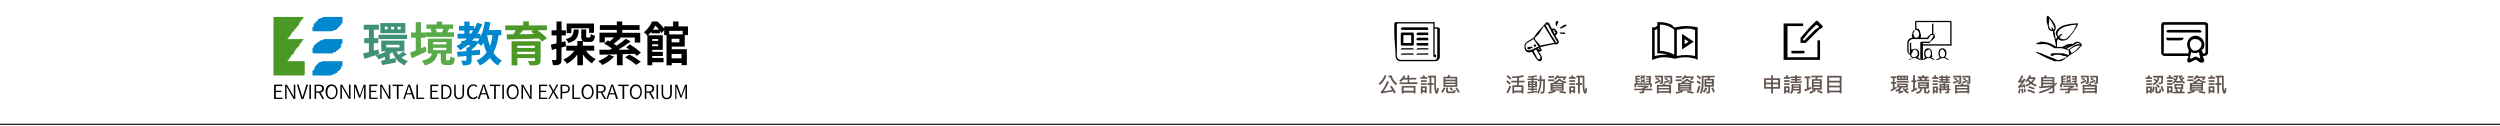 <?xml version="1.0" encoding="utf-8"?>
<!-- Generator: Adobe Illustrator 25.4.1, SVG Export Plug-In . SVG Version: 6.00 Build 0)  -->
<svg version="1.1" id="圖層_1" xmlns="http://www.w3.org/2000/svg" xmlns:xlink="http://www.w3.org/1999/xlink" x="0px" y="0px"
	 viewBox="0 0 1920 97" style="enable-background:new 0 0 1920 97;" xml:space="preserve">
<style type="text/css">
	.st0{fill:#262626;}
	.st1{fill:#635650;}
	.st2{fill:#4C9827;}
	.st3{fill:#0087CD;}
	.st4{fill:#3F9177;}
	.st5{fill:#59AA48;}
</style>
<rect y="95" class="st0" width="1920" height="1"/>
<g>
	<path d="M1659.8,41V19c0,0,0,0.1,0,0c0.3-1.3,0.7-2,2-2h31c1.5,0,3,0.5,3,2c0,7,0,14,0,21c0,0.3,0,0.7,0,1c-0.5,1.2-1.7,2-3,2h-1
		c0.2,1.1,0.8,1.9,1,3c0.2,0.8-0.2,1.7-1,2c-0.7,0.2-1.3,0.2-2,0c-1.2-0.6-1.8-1.4-3-2c-0.3-0.2-0.7-0.2-1,0c-1.1,0.6-2.8,1.4-4,2
		c-0.2,0.1,0.2-0.1,0,0c-0.8,0.2-1.7-0.2-2-1c-0.1-0.3-0.1-0.7,0-1c0.2-1,0.8-1.9,1-3h-18C1661.5,43.2,1660.2,42.3,1659.8,41
		L1659.8,41z M1691.8,41C1691.9,41,1691.8,41,1691.8,41h1c0.5,0.1,0.9-0.3,1-0.7c0-0.1,0-0.2,0-0.3V20c0.1-0.5-0.3-0.9-0.8-1
		c-0.1,0-0.1,0-0.2,0h-30c-0.5-0.1-0.9,0.3-1,0.8c0,0.1,0,0.2,0,0.2v20l0,0c0,0.3-0.3,1,0,1h19c0.2,0,0,0.2,0,0c0.1-0.7-0.1-1.3,0-2
		c0.1-0.3,0.1-0.7,0-1c-0.9-1.5-1.3-3.3-1-5c0.5-3.5,3.7-6,7.2-5.5c0.6,0.1,1.2,0.2,1.8,0.5c3.8,1.7,5.5,6.6,3,10
		c-0.1,0.1-1-0.1-1,0C1690.9,38.8,1691.7,40.2,1691.8,41z M1685.8,39c2.7-0.2,4.8-2.3,5-5c0-2.4-2.6-4-5-4c-2.1-0.1-3.9,1.4-4,3.5
		c0,0,0,0,0,0c0,0.2,0,0.3,0,0.5C1681.8,36.4,1683.4,39,1685.8,39z M1689.8,45l-1-5c-1.9,1.1-4.1,1.1-6,0l-1,5c0.2-0.1,0.9,0,1,0
		c0.7-0.3,1.3-0.6,2-1c0.9-0.7,2.1-0.7,3,0C1688.6,44.4,1689,44.5,1689.8,45z M1688.8,25c0.2,0,0.8,0,1,0c0.6-0.1,1.2-0.4,1-1
		s-1.3-1-2-1h-23c-0.1,0-0.9,0-1,0c-0.5,0.1-0.9,0.5-1,1c0,0.5,0.6,0.9,1,1c0.3,0,0.7,0,1,0H1688.8z M1664.8,29c-0.5,0-0.8-0.4-1,0
		c-0.3,0.7,0.2,2,1,2c1.2,0,2.8,0,4,0h6c0.7-0.1,1.4-0.5,2-1c0.2-0.3,0.2-0.7,0-1c-0.2-0.4-0.6,0-1,0H1664.8z"/>
	<g>
		<g>
			<path class="st1" d="M1652.8,60.6h-5v-1.3h2c-0.1-0.4-0.3-0.8-0.5-1.1l1.4-0.4c0.3,0.5,0.5,1,0.6,1.6h1.5V60.6z M1652.6,62.9
				h-4.3v-1.3h4.3V62.9z M1652.6,65.3h-4.3V64h4.3V65.3z M1652.6,71.6h-1.4v-0.7h-1.6v1h-1.3v-5.5h4.3L1652.6,71.6z M1651.2,69.6
				v-1.9h-1.6v1.9L1651.2,69.6z M1654.8,66.6c-0.1,1.5-0.4,3-0.9,4.4l-1.2-0.7c0.4-1.3,0.6-2.6,0.7-4L1654.8,66.6z M1661.3,58.2
				c0,1.1,0,2.2-0.1,3.3c0,0.7-0.1,1.3-0.2,2c-0.1,0.2-0.2,0.4-0.3,0.6c-0.2,0.2-0.4,0.3-0.6,0.4c-0.4,0.1-0.9,0.2-1.3,0.2h-0.7
				l-0.5-1.3h1.6c0.3,0,0.5-0.2,0.5-0.4c0.2-1.1,0.2-2.3,0.2-3.4h-1.6c-0.1,2.7-1.9,5.1-4.5,5.8l-0.8-1.1c1-0.3,1.9-0.9,2.7-1.6
				c-0.6-0.6-1.2-1.1-1.8-1.5l0.9-1c0.6,0.4,1.2,0.9,1.7,1.5c0.3-0.7,0.5-1.4,0.6-2.1h-3.5v-1.4L1661.3,58.2z M1659.8,68.6
				c0,0.6-0.1,1.2-0.2,1.8c-0.1,0.4-0.3,0.8-0.7,1c-0.5,0.2-1,0.3-1.6,0.3c-0.4,0-0.9,0-1.3-0.1c-0.2-0.1-0.4-0.2-0.5-0.4
				c-0.1-0.2-0.2-0.5-0.2-0.7v-4h1.4V70c0,0.1,0,0.2,0.1,0.2c0.2,0.1,0.5,0.1,0.7,0.1c0.4,0.1,0.7-0.1,0.9-0.4c0-0.1,0-0.2,0-0.3
				c0.1-0.4,0.1-0.9,0.1-1.3L1659.8,68.6z M1658.9,66.7l-1,0.8c-0.6-0.8-1.3-1.4-2.1-2l1-0.9C1657.6,65.2,1658.4,65.9,1658.9,66.7
				L1658.9,66.7z M1661.9,69.9l-1.3,0.6c-0.3-1.3-0.8-2.7-1.3-3.9l1.2-0.6C1661.2,67.3,1661.7,68.6,1661.9,69.9L1661.9,69.9z"/>
			<path class="st1" d="M1668.9,60.5h-4.9v-1.3h1.9c-0.1-0.2-0.3-0.6-0.6-1.2l1.5-0.4c0.2,0.4,0.4,0.9,0.8,1.6h1.4V60.5z
				 M1668.5,71.5h-1.4v-0.7h-1.4v1h-1.4v-5.6h4.2V71.5z M1668.5,62.9h-4.1v-1.4h4.1V62.9z M1668.5,65.2h-4.2v-1.4h4.2V65.2z
				 M1667.1,69.5v-1.9h-1.4v1.9L1667.1,69.5z M1678.1,63.3l-0.8,1.1c-0.7-0.5-1.3-1-1.9-1.7v0.9h-4.3v-0.8c-0.5,0.6-1,1.1-1.6,1.6
				l-0.9-1.1c0.6-0.4,1.1-0.9,1.5-1.5c-0.4-0.4-0.8-0.7-1.2-1l0.9-0.9c0.4,0.2,0.7,0.5,1,0.8c0.3-0.4,0.5-0.9,0.7-1.4h-2.2v-1.3h3.5
				v1.3c-0.4,1-0.9,2-1.5,2.9h3.7c-0.9-1.3-1.5-2.7-1.8-4.3l1.2-0.2c0,0.3,0.1,0.6,0.2,0.8c0.3-0.2,0.6-0.5,0.9-0.8l0.9,0.9
				c-0.4,0.4-0.9,0.8-1.4,1.1c0.1,0.2,0.2,0.3,0.2,0.6c0.6-0.3,1.1-0.7,1.6-1.1l0.9,0.9c-0.5,0.5-1.1,0.9-1.8,1.3
				C1676.7,62.2,1677.3,62.8,1678.1,63.3L1678.1,63.3z M1677.7,71.7h-8.7v-1.3h2.2c-0.1-0.5-0.3-1-0.6-1.5l1-0.6h-1.6v-3.8h6.7v3.8
				h-1.7l1.1,0.6c-0.2,0.5-0.3,1-0.5,1.5h2.3L1677.7,71.7z M1675.3,67v-1.3h-3.9V67H1675.3z M1674.6,68.2h-2.7
				c0.3,0.7,0.5,1.4,0.8,2.1h1.2C1674.2,69.7,1674.4,69,1674.6,68.2L1674.6,68.2z"/>
			<path class="st1" d="M1694,62.7l-0.7,1.3c-0.5-0.1-0.9-0.2-1.4-0.4v6h-6.8l0.7,0.8c-1.7,0.8-3.5,1.3-5.3,1.6l-0.7-1.3
				c1.5-0.2,3-0.5,4.4-1h-2.4v-6h3l-0.6-0.9c1.6-0.3,3.1-1.2,4.2-2.5l1.4,0.3c-0.1,0.2-0.2,0.4-0.3,0.5
				C1690.9,62,1692.4,62.5,1694,62.7z M1684.6,62.3h-4.7V61h4.7V62.3z M1684.5,59.7h-4.3v-1.3h4.3V59.7z M1690.5,65.3v-0.6h-7.1v0.6
				L1690.5,65.3z M1690.5,66.9v-0.6h-7.1v0.6H1690.5z M1690.5,68.6v-0.6h-7.1v0.6H1690.5z M1693.7,59.9c-0.4,0.6-0.9,1.2-1.4,1.8
				l-1.2-0.7c0.1-0.2,0.4-0.5,0.9-1.1h-5c-0.4,0.5-0.9,1-1.4,1.4l-1.1-0.9c1-0.8,1.8-1.7,2.4-2.7l1.3,0.4c-0.1,0.2-0.2,0.4-0.3,0.6
				h5.9L1693.7,59.9z M1691.8,63.6c-1.1-0.4-2.2-0.9-3.1-1.6c-0.8,0.7-1.6,1.2-2.6,1.5L1691.8,63.6z M1693.9,70.8l-0.8,1.2
				c-1.5-0.5-3.1-0.8-4.7-1l0.7-1.2C1690.8,69.9,1692.3,70.3,1693.9,70.8z"/>
			<path class="st1" d="M1701.1,60.5h-5.2v-1.3h2c-0.1-0.4-0.3-0.7-0.5-1l1.4-0.5c0.3,0.5,0.5,1,0.7,1.5h1.5L1701.1,60.5z
				 M1700.7,62.9h-4.4v-1.3h4.4V62.9z M1700.7,65.2h-4.4v-1.3h4.4V65.2z M1700.7,71.4h-1.4v-0.7h-1.7v1.1h-1.4v-5.5h4.5L1700.7,71.4
				z M1699.3,69.4v-1.8h-1.7v1.8L1699.3,69.4z M1710,68.1c-0.1,0.8-0.2,1.5-0.4,2.3c-0.1,0.5-0.3,0.9-0.6,1.3
				c-0.2,0.2-0.4,0.3-0.7,0.3c-0.3,0-0.6-0.1-0.8-0.4c-0.4-0.7-0.6-1.4-0.7-2.2c-0.2-1.1-0.3-2.1-0.3-3.2v-6.7h-2.2v4.3h1.7v1.4
				h-1.7v6.6h-1.4v-6.6h-1.5v-1.4h1.5v-4.3h-1.3v-1.4h6.2v8.3c0,1.2,0.2,2.4,0.5,3.6c0.2-0.9,0.4-1.9,0.4-2.8L1710,68.1z"/>
		</g>
	</g>
	<g>
		<g>
			<path class="st1" d="M1456.6,67.8c-1.4,0.9-2.8,1.8-4.3,2.5l-0.4-1.3c0.5-0.2,1.1-0.6,1.8-1v-3.8h-1.4V63h1.4v-3.1h-1.6v-1.3h4.4
				v1.3h-1.5V63h1.3v1.3h-1.3v3.1c0.4-0.3,0.9-0.6,1.5-1L1456.6,67.8z M1465.2,67.2h-4.4c-0.4,0.5-0.8,1-1.3,1.4v1.6
				c0.7-0.2,1.4-0.4,2.1-0.7l0.2,1.3c-1.1,0.5-2.3,0.9-3.5,1.1l-0.4-1.1c0.2-0.1,0.3-0.3,0.3-0.6v-0.6c-0.6,0.4-1.3,0.7-1.9,1
				l-0.7-1.2c1.3-0.5,2.5-1.2,3.5-2.2h-2v-3h8.1L1465.2,67.2z M1465.9,63.4h-9.3v-1.2h9.3V63.4z M1465.4,61.6h-8.5v-3.5h8.5V61.6z
				 M1459.4,60.4v-1.1h-1.1v1.1L1459.4,60.4z M1463.8,66v-0.7h-5.3V66H1463.8z M1461.8,60.4v-1.1h-1.1v1.1L1461.8,60.4z
				 M1466.1,70.7l-0.7,1.2c-1-0.3-1.9-0.9-2.6-1.6c-0.7-0.7-1.2-1.6-1.5-2.5l1.2-0.3c0.1,0.4,0.3,0.8,0.6,1.2
				c0.6-0.4,1.2-0.8,1.7-1.3l1,0.9c-0.5,0.5-1.1,1-1.8,1.4C1464.6,70.1,1465.3,70.5,1466.1,70.7L1466.1,70.7z M1464.1,60.4v-1.1
				h-1.1v1.1L1464.1,60.4z"/>
			<path class="st1" d="M1472.3,68.8c-1.3,0.7-2.7,1.4-4.1,2l-0.4-1.4c0.7-0.3,1.2-0.5,1.5-0.7v-5.6h-1.3v-1.4h1.3v-4h1.4v4h1.1v1.4
				h-1.1v5l1.4-0.8L1472.3,68.8z M1482,69.3c0,0.6-0.1,1.1-0.3,1.6c-0.1,0.3-0.3,0.5-0.6,0.7c-0.5,0.2-1.1,0.2-1.6,0.2
				c-0.5,0-1-0.1-1.4-0.2c-0.3-0.2-0.5-0.5-0.4-0.9V68h-1.5c0,1-0.4,1.9-1,2.7c-0.9,0.8-2,1.2-3.1,1.4l-0.7-1.3
				c0.9-0.1,1.8-0.4,2.6-0.9c0.5-0.5,0.9-1.2,0.9-1.9h-1.8v-4.9h8.3V68h-2.2v2.2c0,0.3,0.1,0.4,0.4,0.4c0.5,0,0.8-0.1,1-0.2
				c0.2-0.5,0.3-1,0.3-1.4L1482,69.3z M1481.7,62.4h-9.4v-1.2h2.2c-0.2-0.4-0.3-0.8-0.6-1.2h-1.1v-1.2h3.4c-0.1-0.3-0.2-0.6-0.3-0.8
				l1.5-0.3c0.2,0.4,0.3,0.7,0.4,1.1h3.4v1.2h-1.1c-0.2,0.4-0.3,0.8-0.6,1.2h2.2L1481.7,62.4z M1479.7,65v-0.7h-5.4V65L1479.7,65z
				 M1479.7,66.7V66h-5.4v0.7L1479.7,66.7z M1478.4,60.1h-2.8c0.2,0.4,0.4,0.7,0.6,1.2h1.7C1478.1,60.9,1478.3,60.5,1478.4,60.1
				L1478.4,60.1z"/>
			<path class="st1" d="M1488.6,60.6h-4.7v-1.3h1.8c-0.1-0.4-0.3-0.9-0.5-1.3l1.4-0.4l0.6,1.7h1.4V60.6z M1488.2,62.9h-3.9v-1.2h3.9
				V62.9z M1488.2,65.3h-3.9V64h3.9V65.3z M1488.2,71.5h-1.3v-0.6h-1.2v1h-1.3v-5.5h3.9L1488.2,71.5z M1486.9,69.5v-1.8h-1.2v1.9
				L1486.9,69.5z M1497.9,69.1h-1v1.3c0,0.4-0.1,0.8-0.4,1c-0.4,0.2-0.9,0.3-1.4,0.3h-0.9l-0.4-1.3h1.4c0.2,0,0.3-0.1,0.3-0.3v-0.9
				h-4.6v2.6h-1.3v-2.6h-0.7v-1.1h0.7v-3.7h3v-0.9h-3.9v-1.1h2.1v-0.7h-1.4v-1.1h1.4v-0.7h-1.7v-1.1h1.7v-0.9h1.3v0.9h2.3v-0.9h1.3
				v0.9h2v1.2h-2v0.8h1.4v1.1h-1.4v0.7h2.1v1.1h-3.9v0.9h3v3.7h1L1497.9,69.1z M1492.6,66.2v-0.7h-1.7v0.7H1492.6z M1492.6,68.1
				v-0.8h-1.7v0.8H1492.6z M1494.4,60.6v-0.7h-2.3v0.7H1494.4z M1494.4,62.4v-0.7h-2.3v0.7H1494.4z M1495.6,66.2v-0.7h-1.7v0.7
				H1495.6z M1495.6,68.1v-0.8h-1.7v0.8H1495.6z"/>
			<path class="st1" d="M1504.4,62.4c-1.3,0.7-2.6,1.4-4,2l-0.6-1.2c1.4-0.6,2.8-1.3,4.2-2.1L1504.4,62.4z M1506.3,63.1
				c0,0.3-0.1,0.7-0.3,0.9c-0.2,0.2-0.4,0.4-0.7,0.4c-0.4,0.1-0.9,0.1-1.3,0.1l-0.5-1.3h0.8c0.3,0,0.5-0.2,0.5-0.5v-3.3h-4.8v-1.3
				h6.2V63.1z M1503.4,60.6l-0.8,1c-0.7-0.4-1.5-0.7-2.3-0.9l0.8-1.1C1502,59.9,1502.7,60.2,1503.4,60.6z M1512.4,71.8h-1.4v-0.6
				h-8.1v0.6h-1.4v-6.6h4.4c0.2-0.3,0.4-0.7,0.6-1.1l1.5,0.2c-0.1,0.3-0.3,0.6-0.4,0.8h4.8L1512.4,71.8z M1510.9,67.6v-1.1h-8.1v1.1
				H1510.9z M1510.9,69.9v-1.2h-8.1V70L1510.9,69.9z M1511.4,62.4c-1.2,0.6-2.5,1.2-3.9,1.6l-0.6-1.1c1.4-0.5,2.7-1,4-1.6
				L1511.4,62.4z M1513.3,62.8c0,0.4-0.1,0.8-0.3,1.2c-0.2,0.2-0.4,0.4-0.7,0.4c-0.5,0.1-1,0.1-1.5,0.1l-0.5-1.2h1
				c0.1,0,0.2-0.1,0.3-0.1c0.1-0.1,0.2-0.2,0.2-0.3v-3.4h-4.7v-1.3h6.1L1513.3,62.8z M1510.1,60.7l-0.9,1c-0.6-0.4-1.2-0.7-1.9-1
				l0.8-1C1508.8,60,1509.5,60.3,1510.1,60.7z"/>
		</g>
	</g>
	<path d="M1466.8,46C1466.9,45.9,1466.8,46.1,1466.8,46c1.9-1.9,5.1-1.9,7,0h4c0.1-0.1-0.1,0.1,0,0c1.9-1.9,5.1-1.9,7,0h1
		c-0.3-0.6-0.4-0.6-1-1c-0.4-0.3-1.6-0.8-2-1l0,0c0.1-0.1,0.9,0.1,1,0c0.5-0.5-0.1-1.4,0-2c0.1-0.7,0.1-1.3,0-2
		c-0.1-1.6-1.4-2.9-3-3c-1.6,0.1-2.9,1.4-3,3c0,0.7,0,1.3,0,2c-0.1,0.8,0.3,1.6,1,2c0,0,0-0.1,0,0c-1.1,0.4-1.2,1-2,2V35h21
		c0.6,0,1,0.6,1,0V17c0-0.6-0.4-1-1-1h-26c-0.6,0-1,0.4-1,1l0,0c0,1.8,0,3.2,0,5c0,0.3,0.3,0.9,0,1c-1,0.2-1.8,1-2,2
		c-0.3,1.5-1.1,2.7,0,4l0,0l0,0c-2.2,0-4,1.7-4,3.9c0,0,0,0,0,0V39c0,1.3,0.8,2.5,2,3c0.1,0,0-0.1,0,0c0.2,0.7,0.5,1.4,1,2
		c0.1,0,0.9-0.1,1,0c-0.2,0.1-0.8,0.9-1,1c-0.8,0.5-1.5,0.1-2,1H1466.8z M1476.8,34v-1h4c0.4,0,0.7,0.4,1,0c1-1.4,2.9-2.7,4-4
		c0.4-0.5,0.2-1.4,0-2c-0.1-0.5-0.6-0.8-1-1c-0.2-0.1,0-0.8,0-1c0-2.1,0-3.9,0-6l0,0c0-0.4,0.3-1,0-1s-1,0.6-1,1v7
		c-0.8,0-1.5,0.4-2,1c-0.6,0.7-1.4,1.3-2,2c-0.1,0.1,0.1,0,0,0c-1.7,0-3.3,0-5,0l0,0c0,0,0,0,0,0c1.1-1.3,0.3-2.5,0-4s-0.6-2.7-2-3
		c-0.1,0-0.9,0-1,0v-5h26v17H1476.8z M1472.8,44L1472.8,44c1.3-1.2,1.3-2.5,1-4c-0.4-1.8-2.1-2.9-3.9-2.5c-0.4,0.1-0.8,0.3-1.1,0.5
		c-0.1,0.1-0.9-0.1-1,0l0,0v-5c0-0.1,0,0.1,0,0c0-0.3,0.3,0,0,0s-1-0.3-1,0c0,0.1,0-0.1,0,0v8l0,0c-0.6-0.1-1-0.4-1-1
		c0-2.3,0-4.7,0-7c0.2-1.6,1.4-2.8,3-3c2.3,0,4.7,0,7,0c1.4,0,2.6,0,4,0c0.5,0,0.7,0.4,1,0c0.7-0.9,1.3-2.1,2-3c0.3-0.3,0.5,0,1,0
		c0.3,0,0.8-0.3,1,0c0.2,0.3,0.2,0.7,0,1c-0.8,1-1.2,2-2,3c-0.3,0.3-0.8,0.7-1,1c-0.2,0.3-0.8,0-1,0c-1.7,0-3.3,0-5,0
		c-0.5,0-1,0.3-1,0.8V46l0,0C1474,45.1,1473.9,44.4,1472.8,44z M1469.8,25c0.3-1.2,0.8-2.1,2-2s2,1.8,2,3c0,0.6,0.1,0.4,0,1
		c-0.2,1.2-0.8,2.1-2,2c-1.1,0-2-0.9-2-2v-1h-1C1468.8,25.6,1469.7,25.4,1469.8,25z M1472.8,42c-0.5,1.2-1.7,2-3,2
		c-1.1-0.1-1.9-0.9-2-2c0-0.5,0.9-1.5,1-2c0.2-1.1,0.9-2.1,2-2s2,1.9,2,3l0,0C1472.8,41.3,1472.8,41.7,1472.8,42z M1482.8,42
		c-0.2,1.1-0.8,2.1-2,2c-1.1,0-2-0.9-2-2c-0.1-0.7-0.1-1.3,0-2c0.5-1.2,1.7-2,3-2c1,0.1,1,1.9,1,3l0,0
		C1482.8,41.3,1482.8,41.7,1482.8,42z M1488.8,46C1488.9,45.9,1488.8,46.1,1488.8,46c1.9-1.9,5.1-1.9,7,0h1c-0.3-0.4-0.6-0.7-1-1
		c-0.6-0.4-1.4-0.6-2-1l0,0l0,0c0.5-0.5,0.9-1.2,1-2c0.1-0.7,0.1-1.3,0-2c-0.1-1.6-1.4-2.9-3-3c-1.6,0.1-2.9,1.4-3,3
		c0,0.3,0,0.7,0,1c-0.1,1.1,0.3,2.2,1,3l0,0c-0.2,0.1-0.8,0.9-1,1c-0.9,0.5-1.5,0.1-2,1H1488.8z M1493.8,42c-0.2,1-0.9,2.1-2,2
		c-1.1-0.1-1.9-0.9-2-2c-0.1-0.7-0.1-1.3,0-2c0.2-1.1,0.9-2.1,2-2s2,1.9,2,3l0,0C1493.8,41.3,1493.8,41.7,1493.8,42z"/>
	<g>
		<g>
			<path class="st1" d="M1551.9,68.3c-0.2,1.2-0.5,2.4-0.9,3.5l-1.2-0.5c0.4-1.1,0.7-2.2,0.9-3.3L1551.9,68.3z M1555.7,67l-1.2,0.4
				c-0.1-0.3-0.1-0.5-0.2-0.8c-1.3,0.4-2.7,0.7-4,1l-0.5-1.1c1.2-0.9,2.1-2.1,2.9-3.3c-0.8,0.2-1.6,0.3-2.5,0.4l-0.3-1.1
				c1.2-1.4,2.1-3,2.7-4.7l1.3,0.6c-0.5,1.3-1.2,2.5-1.9,3.6c0.5-0.1,1.1-0.2,1.6-0.4c0.3-0.5,0.5-0.9,0.7-1.4l1.3,0.6
				c-0.9,1.8-2,3.5-3.4,5.1c0.5-0.1,1-0.3,1.6-0.4c0-0.2-0.1-0.4-0.2-0.6l1.2-0.4C1555.2,65.2,1555.5,66.1,1555.7,67z M1554,71.2
				l-1.3,0.4c-0.1-1.1-0.2-2.2-0.5-3.2l1.2-0.4C1553.8,69,1553.9,70.1,1554,71.2L1554,71.2z M1556,70.5l-1.2,0.5
				c-0.2-0.9-0.4-1.8-0.7-2.7l1.1-0.4C1555.6,68.7,1555.8,69.6,1556,70.5L1556,70.5z M1564.1,65.2l-0.7,1.3c-1.3-0.5-2.5-1.2-3.6-2
				c-1.1,0.8-2.3,1.4-3.5,1.9l-0.6-1.2c1.1-0.4,2.1-0.9,3-1.5c-0.5-0.5-1-1-1.4-1.7c-0.3,0.4-0.7,0.8-1.1,1.2l-0.8-1.1
				c1.3-1.2,2.4-2.7,3.2-4.4l1.3,0.4c-0.2,0.4-0.4,0.8-0.6,1.2h3.9v1.3c-0.6,1.1-1.4,2.1-2.3,3C1561.9,64.3,1563,64.8,1564.1,65.2
				L1564.1,65.2z M1563,70.6l-0.7,1.3c-1.7-0.9-3.5-1.6-5.4-2l0.6-1.3C1559.3,69.1,1561.2,69.8,1563,70.6L1563,70.6z M1562.6,67.6
				l-0.5,1.2c-1.4-0.7-2.9-1.2-4.4-1.5l0.6-1.2C1559.7,66.5,1561.2,67,1562.6,67.6L1562.6,67.6z M1561.6,60.6h-3.2
				c-0.1,0.1-0.2,0.2-0.3,0.3c0.4,0.7,1,1.4,1.6,1.9C1560.5,62.2,1561.1,61.4,1561.6,60.6L1561.6,60.6z"/>
			<path class="st1" d="M1579.9,64.2c-0.7,0.7-1.4,1.4-2.1,2v3.9c0,0.4-0.1,0.8-0.4,1.1c-0.3,0.3-0.6,0.4-1,0.5
				c-0.4,0-1.4,0.1-2.8,0.1l-0.4-1.3c0.5,0,0.9,0,1.4,0c0.5,0,1.1,0,1.6-0.1c0.1-0.1,0.2-0.2,0.2-0.3v-2.7c-3,2-6.4,3.4-9.9,4.3
				l-0.7-1.2c3.2-0.9,6.3-2,9.3-3.5c-2.7,0.3-5.6,0.6-8.8,0.8l-0.4-1.4h1.7v-7.2h2c0.4-0.4,0.7-0.9,1-1.4l1.5,0.3
				c-0.2,0.4-0.5,0.8-0.8,1.1h6.4v5.5c0.5-0.4,0.9-0.8,1.3-1.3L1579.9,64.2z M1576.4,61.3v-1h-7.3v1H1576.4z M1576.4,63.5v-1.1h-7.3
				v1.1L1576.4,63.5z M1576.4,65.5v-0.8h-7.3v1.4C1571.4,66,1573.9,65.8,1576.4,65.5z"/>
			<path class="st1" d="M1595.8,69.4h-6.1v1c0,0.3-0.1,0.6-0.2,0.8c-0.2,0.2-0.4,0.4-0.6,0.4c-0.5,0.1-1,0.1-1.4,0.1h-1.1l-0.5-1.3
				h2.1c0.2,0,0.3-0.1,0.3-0.3v-0.8h-6.3v-1.2h6.3v-0.7c0.8-0.2,1.5-0.4,2.2-0.6h-5.9v-1h8.5v1c-1.1,0.5-2.2,0.9-3.3,1.2v0.1h6.1
				V69.4z M1595.6,67h-1.3v-1.8h-10.7V67h-1.4v-2.9h1l-0.3-5.7c1.1-0.1,2.1-0.3,3.1-0.6l0.7,1.1c-0.8,0.2-1.6,0.4-2.4,0.5v0.8h2.1v1
				h-2v0.9h2v1h-1.9l0.1,0.9h8.8v-0.9h-2.2v-1h2.2v-0.9h-2.2v-1h2.3l0.1-0.8h-2.4v-1.1h3.8l-0.3,5.9h1L1595.6,67z M1590.7,58.2
				c-0.3,0.4-0.6,0.7-1,1c0.3,0.2,0.5,0.5,0.7,0.7l-0.9,0.8c-0.2-0.3-0.5-0.6-0.8-0.8c-0.5,0.3-1.1,0.6-1.6,0.8l-0.7-0.9
				c0.5-0.2,0.9-0.4,1.4-0.6c-0.2-0.1-0.4-0.3-0.9-0.7l0.8-0.8l1.1,0.8c0.3-0.2,0.6-0.5,0.8-0.8L1590.7,58.2z M1590.8,63.2l-0.8,0.7
				c-0.3-0.4-0.7-0.7-1.1-1c-0.5,0.3-1.1,0.6-1.6,0.9l-0.7-0.9c0.5-0.2,0.9-0.5,1.4-0.7c-0.3-0.3-0.7-0.5-1.1-0.7l0.8-0.8
				c0.3,0.2,0.7,0.5,1.2,0.8c0.3-0.3,0.6-0.5,0.9-0.8l1,0.6c-0.3,0.4-0.6,0.7-1,1C1590.2,62.6,1590.5,62.9,1590.8,63.2L1590.8,63.2z
				"/>
			<path class="st1" d="M1602.4,62.4c-1.3,0.7-2.6,1.4-4,2l-0.6-1.2c1.4-0.6,2.8-1.3,4.2-2.1L1602.4,62.4z M1604.3,63.1
				c0,0.3-0.1,0.7-0.3,0.9c-0.2,0.2-0.4,0.4-0.7,0.4c-0.4,0.1-0.9,0.1-1.3,0.1l-0.5-1.3h0.8c0.3,0,0.5-0.2,0.5-0.5v-3.3h-4.8v-1.3
				h6.2V63.1z M1601.4,60.6l-0.8,1c-0.7-0.4-1.5-0.7-2.3-0.9l0.8-1.1C1600,59.9,1600.7,60.2,1601.4,60.6z M1610.4,71.8h-1.4v-0.6
				h-8.1v0.6h-1.4v-6.6h4.4c0.2-0.3,0.4-0.7,0.6-1.1l1.5,0.2c-0.1,0.3-0.3,0.6-0.4,0.8h4.8L1610.4,71.8z M1608.9,67.6v-1.1h-8.1v1.1
				H1608.9z M1608.9,69.9v-1.2h-8.1V70L1608.9,69.9z M1609.4,62.4c-1.2,0.6-2.5,1.2-3.9,1.6l-0.6-1.1c1.4-0.5,2.7-1,4-1.6
				L1609.4,62.4z M1611.3,62.8c0,0.4-0.1,0.8-0.3,1.2c-0.2,0.2-0.4,0.4-0.7,0.4c-0.5,0.1-1,0.1-1.5,0.1l-0.5-1.2h1
				c0.1,0,0.2-0.1,0.3-0.1c0.1-0.1,0.2-0.2,0.2-0.3v-3.4h-4.7v-1.3h6.1L1611.3,62.8z M1608.1,60.7l-0.9,1c-0.6-0.4-1.2-0.7-1.9-1
				l0.8-1C1606.8,60,1607.5,60.3,1608.1,60.7z"/>
		</g>
	</g>
	<path d="M1579.8,47c-0.7-0.2-1.3,0.2-2,0c-2.4-0.9-4.7-1.9-7-3c-2.1-1-3.9-2-6-3l0,0c-0.4-0.2-1.2-0.7-1-1s0.6-0.2,1,0
		c0.8,0.4,2.2,0.6,3,1c3.3,1.6,6.6,2.7,10,4c0.7,0.3,1.2,0.8,2,1c0.6,0.2,1.4,0.2,2,0c1.7-0.5,3.4-1.2,5-2c0.2-0.1-0.2-0.9,0-1
		c-0.8-0.2-1.3,0.3-2,0c-1.9-0.8-3.9-1.1-6-1c-0.9,0.1-2.1,0.9-3,1c-0.4,0.1-1-0.7-1-1s0.6-0.9,1-1c2.3-0.3,4.7-0.3,7,0
		c0.7-0.1,1.3-0.1,2,0c1.1,0.3,1.9,0.8,3,1c0.6,0.1,0.6,0.5,1,0c0.3-0.6,0.3-1.4,0-2c-0.1-0.3,0.2-0.8,0-1c-0.6-0.5-1.3-0.8-2-1
		c-1.3-0.5-2.6-0.8-4-1c-1.1-0.1-1.9,0.2-3,0c-0.4-0.1-1.6,0.2-2,0c-2-1.2-3.7-2.5-6-3c-1.7-0.3-3.3-0.3-5,0c-0.7,0-1.3,0-2,0
		c-0.4,0.1-0.9-0.7-1-1s0.6,0.1,1,0c1-0.3,2-1,3-1c3.5,0.1,7,1.1,10,3c0.3,0.2,0.6,0.8,1,1c-0.1-0.6,0.1-1.5,0-2
		c-0.4-2.7-1.1-5.4-2-8c-0.1-0.4,0.1-0.6,0-1c0-0.1,0.1-1,0-1c-1.1,0-2.1-0.3-3-1c-0.8-0.9-0.8-1.8-1-3c-0.3-1.3-1-2.6-1-4
		c0-1.1,0-1.9,0-3c0-0.2,0.8-0.9,1-1s-0.2-0.1,0,0c0.4,0.3,0.7,0.6,1,1c1.5,1.5,2.8,3.2,4,5c0.8,1.2,1.1,2.6,1,4
		c-0.2,0.7-0.5,1.4-1,2c-0.1,0.1,0-0.1,0,0c0.5,1.8,0.5,4.2,1,6c0,0,0-0.1,0,0c0.3-0.4,0.8-0.6,1-1c0.1-0.3,0.1-0.7,0-1
		c-0.4-0.8-0.9-1.2-1-2c0-1.1,0.4-2.1,1-3c0.3-0.4,0.6-0.7,1-1c1.7-1.6,3.8-2.6,6-3c2.3-0.6,4.6-0.9,7-1c0.7-0.1,1.3-0.1,2,0
		c0.3,0-0.1,0.6,0,1s0.2-0.2,0,0c-0.4,0.6-0.7,1.3-1,2c-1.5,2.5-3.2,4.8-5,7c-1.1,1.4-2.2,2.6-4,3s-3.6,0.5-5-1c0,0,0.1,0,0,0
		c-0.6,0.8-1.2,0.9-1,2s-0.2,2.8,0,4c0,0.1,0.9,0,1,0c0.9,0.1,1.1-0.1,2,0c0.3,0.1,0.7,0.1,1,0c1.2-0.7,2.8-1.3,4-2
		c0.5-0.3,0.4,0.2,1,0c0.8-0.3,2.4-0.7,3,0c0.5-0.3,0.5-0.7,1-1c0.9-0.5,1.9-0.9,3-1c0.9,0,1.2,0.6,2,1c0.4,0.2,0.8,0.6,1,1l0,0
		c-0.1,0.3,0.1,0.7,0,1c-0.1,0.5-0.6,0.6-1,1c-1,1-1.9,2.2-3,3c-1.9,1.4-4.1,2.7-6,4s-3.9,3.1-6,4c-0.7,0.3-1.2-0.2-2,0H1579.8z
		 M1581.8,29c0.5,0.5,1.2,0.9,2,1c1.4,0.5,3,0.1,4-1c0.7-0.6,1.4-1.3,2-2c0.9-1.4,2.1-2.5,3-4c0.6-1,1.4-3,2-4c0.1-0.1-0.1,0.2,0,0
		h-1c-2,0.1-4,0.5-6,1c-1.8,0.3-3.5,1-5,2c-0.8,0.6-1.4,1.2-2,2c-0.9,1.2-0.9,2.8,0,4l0,0c0.5-0.4,1.5-1.6,2-2c0.3-0.2,1,0.6,1,1
		c0,0.2-0.8-0.1-1,0C1582.2,27.5,1582.4,28.5,1581.8,29z M1576.8,23L1576.8,23c0.1-0.3,0.9-0.7,1-1c0.2-1-0.5-2.1-1-3
		c-0.8-1.8-1.9-3.4-3-5c0,0,0.1,0.1,0,0c0,0.5,0,0.6,0,1c-0.1,1.9-0.7,4.1,0,6c0.4,0.9,1.1,1.6,2,2c0.2,0.1-0.2-0.1,0,0
		c-0.1-0.5,0.1-0.6,0-1s-0.3-0.9,0-1s0.8,0.6,1,1S1576.7,22.7,1576.8,23z M1590.8,41L1590.8,41c0.9-0.7,2.1-1.3,3-2
		c0.8-0.6,1.3-1.4,2-2c0.4-0.3,0.7-0.6,1-1c0.2-0.2,0.9-0.8,1-1c-0.3,0-0.7,0-1,0c-1.4,0.1-2.7,0.4-4,1c-1.2,0.7-1.8,1.3-3,2
		c-0.1,0,0.1,0.9,0,1C1590.4,39.7,1590.8,40,1590.8,41z M1587.8,37c0.2,0.1-0.2,0.9,0,1c0.3,0.1,0.7,0.1,1,0c1.3-0.8,2.7-2.2,4-3
		c0.9-0.5,1.9-0.9,3-1c0.5-0.1,1.5,0.1,2,0l0,0c-0.5-0.1-1.5-1-2-1c-1.1-0.1-1.1,0.5-2,1C1591.9,35.1,1589.9,36.1,1587.8,37
		C1587.8,37,1587.9,36.9,1587.8,37z M1585.8,37L1585.8,37C1586.1,37,1585.6,37.1,1585.8,37c1-0.4,2-1.5,3-2c0.5-0.2,1.6,0.3,2,0l0,0
		c-0.3,0-0.7-0.1-1,0c-1,0.4-2,0.5-3,1C1586.4,36.2,1586.2,36.8,1585.8,37z"/>
	<g>
		<g>
			<path class="st1" d="M1268.8,69.4h-6.1v1c0,0.3-0.1,0.6-0.2,0.8c-0.2,0.2-0.4,0.4-0.6,0.4c-0.5,0.1-1,0.1-1.4,0.1h-1.1l-0.5-1.3
				h2.1c0.2,0,0.3-0.1,0.3-0.3v-0.8h-6.3v-1.2h6.3v-0.7c0.8-0.2,1.5-0.4,2.2-0.6h-5.9v-1h8.5v1c-1.1,0.5-2.2,0.9-3.3,1.2v0.1h6.1
				V69.4z M1268.6,67h-1.3v-1.8h-10.7V67h-1.4v-2.9h1l-0.3-5.7c1.1-0.1,2.1-0.3,3.1-0.6l0.7,1.1c-0.8,0.2-1.6,0.4-2.4,0.5v0.8h2.1v1
				h-2v0.9h2v1h-1.9l0.1,0.9h8.8v-0.9h-2.2v-1h2.2v-0.9h-2.2v-1h2.3l0.1-0.8h-2.4v-1.1h3.8l-0.3,5.9h1L1268.6,67z M1263.7,58.2
				c-0.3,0.4-0.6,0.7-1,1c0.3,0.2,0.5,0.5,0.7,0.7l-0.9,0.8c-0.2-0.3-0.5-0.6-0.8-0.8c-0.5,0.3-1.1,0.6-1.6,0.8l-0.7-0.9
				c0.5-0.2,0.9-0.4,1.4-0.6c-0.2-0.1-0.4-0.3-0.9-0.7l0.8-0.8l1.1,0.8c0.3-0.2,0.6-0.5,0.8-0.8L1263.7,58.2z M1263.8,63.2l-0.8,0.7
				c-0.3-0.4-0.7-0.7-1.1-1c-0.5,0.3-1.1,0.6-1.6,0.9l-0.7-0.9c0.5-0.2,0.9-0.5,1.4-0.7c-0.3-0.3-0.7-0.5-1.1-0.7l0.8-0.8
				c0.3,0.2,0.7,0.5,1.2,0.8c0.3-0.3,0.6-0.5,0.9-0.8l1,0.6c-0.3,0.4-0.6,0.7-1,1C1263.2,62.6,1263.5,62.9,1263.8,63.2L1263.8,63.2z
				"/>
			<path class="st1" d="M1275.4,62.4c-1.3,0.7-2.6,1.4-4,2l-0.6-1.2c1.4-0.6,2.8-1.3,4.2-2.1L1275.4,62.4z M1277.3,63.1
				c0,0.3-0.1,0.7-0.3,0.9c-0.2,0.2-0.4,0.4-0.7,0.4c-0.4,0.1-0.9,0.1-1.3,0.1l-0.5-1.3h0.8c0.3,0,0.5-0.2,0.5-0.5v-3.3h-4.8v-1.3
				h6.2V63.1z M1274.4,60.6l-0.8,1c-0.7-0.4-1.5-0.7-2.3-0.9l0.8-1.1C1273,59.9,1273.7,60.2,1274.4,60.6z M1283.4,71.8h-1.4v-0.6
				h-8.1v0.6h-1.4v-6.6h4.4c0.2-0.3,0.4-0.7,0.6-1.1l1.5,0.2c-0.1,0.3-0.3,0.6-0.4,0.8h4.8L1283.4,71.8z M1281.9,67.6v-1.1h-8.1v1.1
				H1281.9z M1281.9,69.9v-1.2h-8.1V70L1281.9,69.9z M1282.4,62.4c-1.2,0.6-2.5,1.2-3.9,1.6l-0.6-1.1c1.4-0.5,2.7-1,4-1.6
				L1282.4,62.4z M1284.3,62.8c0,0.4-0.1,0.8-0.3,1.2c-0.2,0.2-0.4,0.4-0.7,0.4c-0.5,0.1-1,0.1-1.5,0.1l-0.5-1.2h1
				c0.1,0,0.2-0.1,0.3-0.1c0.1-0.1,0.2-0.2,0.2-0.3v-3.4h-4.7v-1.3h6.1L1284.3,62.8z M1281.1,60.7l-0.9,1c-0.6-0.4-1.2-0.7-1.9-1
				l0.8-1C1279.8,60,1280.5,60.3,1281.1,60.7z"/>
			<path class="st1" d="M1301,62.7l-0.7,1.3c-0.5-0.1-0.9-0.2-1.4-0.4v6h-6.8l0.7,0.8c-1.7,0.8-3.5,1.3-5.3,1.6l-0.7-1.3
				c1.5-0.2,3-0.5,4.4-1h-2.4v-6h3l-0.6-0.9c1.6-0.3,3.1-1.2,4.2-2.5l1.4,0.3c-0.1,0.2-0.2,0.4-0.3,0.5
				C1297.9,62,1299.4,62.5,1301,62.7z M1291.6,62.3h-4.7V61h4.7V62.3z M1291.5,59.7h-4.3v-1.3h4.3V59.7z M1297.5,65.3v-0.6h-7.1v0.6
				L1297.5,65.3z M1297.5,66.9v-0.6h-7.1v0.6H1297.5z M1297.5,68.6v-0.6h-7.1v0.6H1297.5z M1300.7,59.9c-0.4,0.6-0.9,1.2-1.4,1.8
				l-1.2-0.7c0.1-0.2,0.4-0.5,0.9-1.1h-5c-0.4,0.5-0.9,1-1.4,1.4l-1.1-0.9c1-0.8,1.8-1.7,2.4-2.7l1.3,0.4c-0.1,0.2-0.2,0.4-0.3,0.6
				h5.9L1300.7,59.9z M1298.8,63.6c-1.1-0.4-2.2-0.9-3.1-1.6c-0.8,0.7-1.6,1.2-2.6,1.5L1298.8,63.6z M1300.9,70.8l-0.8,1.2
				c-1.5-0.5-3.1-0.8-4.7-1l0.7-1.2C1297.8,69.9,1299.3,70.3,1300.9,70.8z"/>
			<path class="st1" d="M1305.9,66.5c-0.4,1.8-1.1,3.5-1.8,5.2l-1.2-0.9c0.7-1.7,1.3-3.4,1.8-5.2L1305.9,66.5z M1306.3,63.7
				l-0.9,1.2c-0.7-0.8-1.6-1.4-2.5-1.9l0.9-1.2C1304.7,62.3,1305.6,62.9,1306.3,63.7z M1306.4,59.9l-1,1.1c-0.7-0.9-1.5-1.6-2.4-2.2
				l1-1.1C1304.9,58.4,1305.7,59.1,1306.4,59.9z M1316.8,59.4h-3.5c-0.1,0.4-0.3,0.8-0.5,1.2h3.5v5.9h-3v4.2c0,0.3-0.1,0.6-0.4,0.8
				c-0.4,0.2-0.9,0.3-1.3,0.3c-0.3,0-0.6,0-0.8,0l-0.6-1.4c0.4,0,0.7,0,1.1,0s0.5,0,0.6-0.1c0.1-0.1,0.1-0.2,0.1-0.2v-3.5h-2.9v-5.9
				h2.1c0.2-0.4,0.3-0.8,0.5-1.2h-3.4v5.4c0.1,2.5-0.5,4.9-1.6,7.1l-1.2-0.8c0.9-2,1.4-4.2,1.4-6.4v-6.6h10L1316.8,59.4z
				 M1311.2,67.8c-0.6,1.2-1.3,2.4-2.2,3.4l-1.2-1c0.8-1,1.5-2,2-3.2L1311.2,67.8z M1314.9,62.9v-1.1h-4.5V63L1314.9,62.9z
				 M1314.9,65.3v-1.1h-4.5v1.1H1314.9z M1317,70.3l-1.2,0.9c-0.4-1.2-0.9-2.4-1.6-3.5l1.2-0.7C1316.1,68,1316.6,69.1,1317,70.3
				L1317,70.3z"/>
		</g>
	</g>
	<path d="M1268.8,21c0.6-0.1,1.4,0.1,2,0s1.2-0.9,2-1v-3c0.7,0,1.4,0,2,0c3.1,0,6.2,0.7,9,2c0.9,0.5,1.1,1.5,2,2
		c0.3,0.1,0.7,0.1,1,0c2.6-0.6,5.3-1,8-1c3,0,6,0.3,9,1l0,0v25c-0.8-0.2-1.2-0.8-2-1c-2.9-0.7-6-1.1-9-1c-2,0.1-4,0.5-6,1
		c-0.3,0-0.7,0-1,0c-2.9-0.7-6-1.1-9-1c-2.8,0.1-5.3,1.2-8,2V21z M1287.8,43c4.6-1,9.4-1,14,0c0-0.1,0,0.1,0,0V23c0-0.2,0.2,0,0,0
		c-1.4-0.2-2.6-0.9-4-1c-3.4-0.2-6.7,0.2-10,1c-0.3,0.1,0-0.3,0,0C1287.8,29.5,1287.8,36.5,1287.8,43z M1285.8,42L1285.8,42V23
		c0-0.2-0.8-0.9-1-1c-2.4-1.6-5.1-2.7-8-3c-0.5-0.1-1.5,0-2,0v20c2,0.1,4,0.4,6,1C1282.6,40.4,1284.2,41.1,1285.8,42z M1270.8,43
		c3.3-0.7,6.6-1.1,10-1c-2.6-0.8-5.3-1.1-8-1V22c-0.6,0.1-0.5,0.9-1,1c-0.3,0-1-0.3-1,0C1270.8,29.5,1270.8,36.5,1270.8,43z
		 M1291.8,26l9,6l-9,6V26z M1296.8,32l-3-2v4L1296.8,32z"/>
	<g>
		<g>
			<path class="st1" d="M1064.8,58.2c-1,2.8-2.8,5.3-5.1,7.1l-0.9-1.2c2.1-1.6,3.7-3.8,4.6-6.4L1064.8,58.2z M1072,71l-1.3,0.9
				c-0.3-0.6-0.6-1.2-0.9-1.8c-2.5,0.6-5.5,1.1-9,1.6l-0.4-1.2c1.4-1,3-3.7,4.8-8.1l1.5,0.4c-1,2.6-2.4,5-4,7.3
				c2.2-0.2,4.3-0.6,6.5-1.1c-0.5-0.8-1.1-1.6-1.7-2.4l1.2-0.8C1069.9,67.3,1071.1,69.1,1072,71z M1073,64.2l-0.9,1.3
				c-2.1-1.5-3.6-3.7-4.4-6.1h-1.3V58h2.4C1069.5,60.5,1070.9,62.7,1073,64.2L1073,64.2z"/>
			<path class="st1" d="M1088.8,64.6h-13.9v-1.3h6.2v-2.1h-3.5c-0.5,0.7-1.2,1.2-1.9,1.7l-1.1-1c1.4-1.1,2.6-2.4,3.4-4l1.4,0.4
				c-0.3,0.5-0.6,1-0.9,1.5h2.4v-2h1.4v2h5.4v1.3h-5.4v2.1h6.3V64.6z M1087.1,71.8h-1.4v-0.7h-7.7v0.7h-1.5v-5.8h10.6L1087.1,71.8z
				 M1085.7,69.7v-2.4h-7.7v2.4H1085.7z"/>
			<path class="st1" d="M1096.1,60.5h-5.2v-1.3h2c-0.1-0.4-0.3-0.7-0.5-1l1.4-0.5c0.3,0.5,0.5,1,0.7,1.5h1.5L1096.1,60.5z
				 M1095.7,62.9h-4.4v-1.3h4.4V62.9z M1095.7,65.2h-4.4v-1.3h4.4V65.2z M1095.7,71.4h-1.4v-0.7h-1.7v1.1h-1.4v-5.5h4.5V71.4z
				 M1094.3,69.4v-1.8h-1.7v1.8L1094.3,69.4z M1105,68.1c-0.1,0.8-0.2,1.5-0.4,2.3c-0.1,0.5-0.3,0.9-0.6,1.3
				c-0.2,0.2-0.4,0.3-0.7,0.3c-0.3,0-0.6-0.1-0.8-0.4c-0.4-0.7-0.6-1.4-0.7-2.2c-0.2-1.1-0.3-2.1-0.3-3.2v-6.7h-2.2v4.3h1.7v1.4
				h-1.7v6.6h-1.4v-6.6h-1.5v-1.4h1.5v-4.3h-1.3v-1.4h6.2v8.3c0,1.2,0.2,2.4,0.5,3.6c0.2-0.9,0.4-1.9,0.4-2.8L1105,68.1z"/>
			<path class="st1" d="M1110.1,67.7c-0.6,1.3-1.2,2.5-2.1,3.6l-1.2-0.8c0.8-1.1,1.5-2.2,2-3.4L1110.1,67.7z M1119.2,66.7h-10.6V59
				h3c0.3-0.4,0.5-0.9,0.7-1.4l1.6,0.3c-0.2,0.4-0.3,0.7-0.6,1.1h5.9L1119.2,66.7z M1117.8,61.2v-1h-7.8v1H1117.8z M1117.8,63.4v-1
				h-7.8v1H1117.8z M1117.8,65.5v-1h-7.8v1H1117.8z M1118,69.4c0.1,1.1-0.7,2.1-1.8,2.2c-0.2,0-0.3,0-0.5,0h-3.4
				c-0.4,0-0.9-0.1-1.2-0.4c-0.3-0.3-0.5-0.7-0.5-1.2v-2.7h1.4v2.5c0,0.2,0.1,0.3,0.2,0.4c0.3,0.1,0.7,0.1,1,0.1h2.4
				c0.2,0,0.4-0.1,0.6-0.2c0.2-0.1,0.3-0.6,0.4-1.3L1118,69.4z M1116,68.9l-1.2,0.8c-0.5-0.7-1-1.4-1.6-2l1.2-0.7
				C1115,67.5,1115.5,68.2,1116,68.9L1116,68.9z M1121.1,70.6l-1.2,0.7c-0.6-1.2-1.3-2.3-2.2-3.4l1.2-0.7
				C1119.7,68.3,1120.5,69.4,1121.1,70.6L1121.1,70.6z"/>
		</g>
	</g>
	<path d="M1105.8,22v21c0,0.1,0,0.9,0,1c-0.4,2-1.9,3-4,3h-26c-0.3,0-0.7,0-1,0c-1.8-0.4-3.1-2.1-3-4c0-5.8-1-12.2-1-18v-7
		c0-0.5,0.6-0.7,1-1s0.6,0,1,0h28c0.5,0,0.7-0.5,1,0c0.1,0.3,0,0.7,0,1c0,0.8,0,2.2,0,3l0,0c0.6,0,1.4,0,2,0S1105.6,21.3,1105.8,22
		C1105.8,22.1,1105.8,21.9,1105.8,22z M1101.8,22L1101.8,22v20c0,0.5,0.5-0.1,1,0s0,0.6,0,1s0.4,1,0,1c-0.3,0-0.7,0-1,0
		c-0.9-0.2-1-1-1-2V18h-27c-0.5,0-1,0.5-1,1v24c0,1.7,1.3,3,3,3h26c1.6,0,2-1.4,2-3V23c0-0.1,0-0.9,0-1s0.1,0,0,0
		C1103.1,22,1102.6,22,1101.8,22z M1080.8,25h4c0.5,0,1,0.3,1,0.8c0,0.1,0,0.1,0,0.2v8c0,0.5-0.3,1-0.8,1h-8.2
		c-0.5,0.1-0.9-0.3-1-0.8c0,0,0,0,0,0c0-0.1,0-0.1,0-0.2v-8c-0.1-0.5,0.3-0.9,0.7-1c0.1,0,0.2,0,0.3,0H1080.8z M1077.8,30
		c0,1,0,2,0,3c0,0.3-0.3,0,0,0h6c0.2,0,0,0.3,0,0c0-1.9,0-4.1,0-6c0-0.3,0.2,0,0,0c-1.9,0-4.1,0-6,0c-0.3,0,0-0.2,0,0
		C1077.8,27.9,1077.8,29.1,1077.8,30z M1076.8,21C1076.7,21,1076.9,21,1076.8,21c-0.5,0.1-0.9,0.5-1,1c0,0.4,0.6,0.9,1,1
		c0.2,0-0.2,0,0,0h19c0.3,0,0.7,0,1,0c0.3-0.1,0-0.7,0-1c0-0.6-0.4-1-1-1H1076.8z M1076.8,41C1076.7,41,1077,41,1076.8,41
		c-0.3,0.1-1,0.7-1,1s0.5,0,1,0h8c0.4,0,1,0.4,1,0c0-0.5-0.5-1-1-1H1076.8z M1096.8,42C1097.2,42,1096.7,42.3,1096.8,42s0.3-0.8,0-1
		s-0.8,0-1,0c-1.4,0-2.6,0-4,0h-3c-0.1,0,0.1,0,0,0c-0.4,0.1-1,0.6-1,1s0.6,0,1,0H1096.8z M1088.8,25c-0.5,0.1-0.9,0.5-1,1
		c0.1,0.5,0.5,0.9,1,1c0.1,0-0.1,0,0,0h7c0.2,0,0.8,0,1,0c0.3-0.1,0-0.7,0-1c0-0.5,0.5-1,0-1c-1.3,0-2.7,0-4,0S1090.1,25,1088.8,25z
		 M1096.8,38C1097.3,38,1096.8,38.4,1096.8,38s0.5-1,0-1h-8c-0.2,0,0.2,0,0,0c-0.4,0.2-0.8,0.6-1,1c-0.1,0.5,0.5,0,1,0H1096.8z
		 M1080.8,38h4c0.4,0,1,0.4,1,0c-0.1-0.5-0.5-0.9-1-1h-8c-0.1,0,0.1,0,0,0c-0.4,0-1,0.6-1,1s0.5,0,1,0H1080.8z M1093.8,31
		c1,0,2,0,3,0c0.5,0,0.1-0.5,0-1s0.5-1,0-1h-8c-0.1,0,0.1,0,0,0c-0.5,0.1-0.9,0.5-1,1c0,0.6,0.4,1,1,1c1.3,0,2.7,0,4,0H1093.8z
		 M1091.8,33h-3c-0.6,0-1,0.4-1,1c0,0.4,0.5,1,1,1h8c0.4,0,0-0.6,0-1s0.5-1,0-1H1091.8z"/>
	<g>
		<g>
			<path class="st1" d="M1160.4,63.8l-0.9,1.1c-0.9-0.8-1.8-1.4-2.8-2l0.8-1.2C1158.6,62.3,1159.6,63,1160.4,63.8z M1160.6,66.4
				c-0.6,1.9-1.5,3.7-2.5,5.4l-1.2-0.9c1-1.7,1.8-3.4,2.4-5.2L1160.6,66.4z M1160.8,60.2l-1,1c-0.8-0.9-1.8-1.7-2.8-2.5l1-1
				C1159.1,58.4,1160,59.2,1160.8,60.2L1160.8,60.2z M1170.8,63.3h-4.4v2.2h3.6v6.3h-1.4V71h-5.7v0.8h-1.4v-6.3h3.6v-2.2h-4.4V62
				h4.4v-2.2c-1.3,0.1-2.4,0.2-3.6,0.2l-0.5-1.3c2.9,0.1,5.9-0.3,8.7-1l0.7,1.2c-1.3,0.4-2.6,0.6-3.9,0.8V62h4.4L1170.8,63.3z
				 M1168.5,69.6v-2.8h-5.7v2.8H1168.5z"/>
			<path class="st1" d="M1180.7,61.5h-3.1v0.9h2.8v4.7h-2.8V68h2.8v1.1h-2.8v1c0.9-0.1,1.9-0.2,2.8-0.4l0.1,1.1
				c-2.3,0.4-4.8,0.7-7.3,1l-0.3-1.2l3.4-0.3v-1.2h-2.8V68h2.8v-0.9h-2.8v-4.7h2.8v-0.9h-3.2v-1.1h3.2v-0.9
				c-0.7,0.1-1.5,0.2-2.5,0.2l-0.3-1.1c2.2-0.1,4.4-0.3,6.5-0.8l0.6,1c-0.8,0.2-1.7,0.3-2.9,0.5v1h3.1L1180.7,61.5z M1176.3,64.3
				v-0.8h-1.5v0.8H1176.3z M1176.3,66.1v-0.8h-1.5v0.8H1176.3z M1179,64.3v-0.8h-1.5v0.8H1179z M1179,66.1v-0.8h-1.5v0.8H1179z
				 M1186.6,60.8c0,2.2-0.1,4.4-0.2,6.4c0,1.2-0.1,2.4-0.3,3.6c-0.1,0.3-0.3,0.6-0.5,0.8c-0.4,0.2-0.8,0.3-1.3,0.3
				c-0.3,0-0.6,0-0.9,0l-0.4-1.4c0.4,0,0.7,0,1,0c0.5,0,0.7-0.1,0.8-0.2c0.2-0.9,0.3-1.9,0.3-2.8c0.1-1.8,0.1-3.6,0.1-5.3h-1.4
				c0.1,3.4-0.6,6.7-2.1,9.7l-1.2-0.6c1.5-2.8,2.2-6,2-9.1h-1.4v-1.3h1.4c0-1.3,0-2.3,0-2.9h1.4c0,1,0,2,0,2.9L1186.6,60.8z"/>
			<path class="st1" d="M1203,62.7l-0.7,1.3c-0.5-0.1-0.9-0.2-1.4-0.4v6h-6.8l0.7,0.8c-1.7,0.8-3.5,1.3-5.3,1.6l-0.7-1.3
				c1.5-0.2,3-0.5,4.4-1h-2.4v-6h3l-0.6-0.9c1.6-0.3,3.1-1.2,4.2-2.5l1.4,0.3c-0.1,0.2-0.2,0.4-0.3,0.5
				C1199.9,62,1201.4,62.5,1203,62.7z M1193.6,62.3h-4.7V61h4.7V62.3z M1193.5,59.7h-4.3v-1.3h4.3V59.7z M1199.5,65.3v-0.6h-7.1v0.6
				L1199.5,65.3z M1199.5,66.9v-0.6h-7.1v0.6H1199.5z M1199.5,68.6v-0.6h-7.1v0.6H1199.5z M1202.7,59.9c-0.4,0.6-0.9,1.2-1.4,1.8
				l-1.2-0.7c0.1-0.2,0.4-0.5,0.9-1.1h-5c-0.4,0.5-0.9,1-1.4,1.4l-1.1-0.9c1-0.8,1.8-1.7,2.4-2.7l1.3,0.4c-0.1,0.2-0.2,0.4-0.3,0.6
				h5.9L1202.7,59.9z M1200.8,63.6c-1.1-0.4-2.2-0.9-3.1-1.6c-0.8,0.7-1.6,1.2-2.6,1.5L1200.8,63.6z M1202.9,70.8l-0.8,1.2
				c-1.5-0.5-3.1-0.8-4.7-1l0.7-1.2C1199.8,69.9,1201.3,70.3,1202.9,70.8z"/>
			<path class="st1" d="M1210.1,60.5h-5.2v-1.3h2c-0.1-0.4-0.3-0.7-0.5-1l1.4-0.5c0.3,0.5,0.5,1,0.7,1.5h1.5L1210.1,60.5z
				 M1209.7,62.9h-4.4v-1.3h4.4V62.9z M1209.7,65.2h-4.4v-1.3h4.4V65.2z M1209.7,71.4h-1.4v-0.7h-1.7v1.1h-1.4v-5.5h4.5L1209.7,71.4
				z M1208.3,69.4v-1.8h-1.7v1.8L1208.3,69.4z M1219,68.1c-0.1,0.8-0.2,1.5-0.4,2.3c-0.1,0.5-0.3,0.9-0.6,1.3
				c-0.2,0.2-0.4,0.3-0.7,0.3c-0.3,0-0.6-0.1-0.8-0.4c-0.4-0.7-0.6-1.4-0.7-2.2c-0.2-1.1-0.3-2.1-0.3-3.2v-6.7h-2.2v4.3h1.7v1.4
				h-1.7v6.6h-1.4v-6.6h-1.5v-1.4h1.5v-4.3h-1.3v-1.4h6.2v8.3c0,1.2,0.2,2.4,0.5,3.6c0.2-0.9,0.4-1.9,0.4-2.8L1219,68.1z"/>
		</g>
	</g>
	<path d="M1170.8,35C1170.8,34.7,1170.8,35.2,1170.8,35c0.2-1.2,1-2.3,2-3c1.7-1,3.3-2,5-3c0.2-0.1-0.1,0.2,0,0c0.7-0.9,1.3-2.1,2-3
		c2-2.6,5-5.4,7-8c0.5-0.8,1.5-1.1,2.4-0.6c0,0,0,0,0,0c0.3,0.2,0.5,0.4,0.6,0.6c0.7,1.2,1.3,2.8,2,4c0.1,0.2-0.3,0,0,0
		c0.6-0.1,1.4,0.1,2,0c0.4,0,0.8,0.6,1,1s0.6,0.5,1,1c0.4,0.6,0.4,1.4,0,2c-0.3,0.5-0.7,0.5-1,1c-0.1,0.3-0.1,0.7,0,1
		c0.7,1.1,1.4,1.8,2,3s0.2,2.8-1,3c-1,0.2-2-0.2-3,0c-3.1,0.6-5.9,1.4-9,2c-0.1,0-0.9,0-1,0c0.2,0.4,0.8,1.6,1,2s0.5,0.7,0,1
		s-1.5,0.7-2,1c0.2,0.4,0.8,0.6,1,1c0.4,0.8,0.6,1.2,1,2c0.8,1.5,0.7,3.6-1,4c-1.1,0.2-2.4-1-3-2c-0.7-1.2-1.3-1.8-2-3
		c-0.3-0.5-0.7-1.5-1-2c-0.1-0.2-0.8-0.1-1,0c-2.6,0.8-4.4-0.4-5-3c0-0.1,0-0.9,0-1V35z M1185.8,20
		C1185.7,20.1,1185.9,19.9,1185.8,20c-1.4,1.8-2.6,4.2-4,6c-0.8,1.1-2.2,2-3,3c-0.1,0.3-0.1,0.7,0,1c1,1.8,3,3.2,4,5
		c0.1,0.2-0.2,0,0,0c3.2-0.6,6.8-1.4,10-2c0.4-0.1,0.6,0.1,1,0L1185.8,20z M1177.8,30c-1.8,1-3.3,2-5,3c-1.1,0.7-1.4,2.7-1,4
		c0.6,2,3.1,2,5,1c1.5-0.8,2.5-1.2,4-2c0.2-0.1,0.8,0.1,1,0L1177.8,30z M1195.8,32C1195.8,31.9,1195.9,32.1,1195.8,32l-4-7
		c-1.2-2.1-1.8-3.9-3-6c-0.1-0.1-0.9,0.1-1,0c-0.2-0.3,0.3-0.2,0,0s-1.2-0.3-1,0c1.2,2.1,2.8,4.9,4,7s2.7,3.8,4,6c0,0.1-0.1,1,0,1
		C1195.2,33.1,1195.8,32.5,1195.8,32z M1177.8,39C1177.8,39.1,1177.8,39,1177.8,39c1.1,1.9,1.9,4.2,3,6c0.4,0.6,1.2,0.7,1.8,0.2
		c0.1-0.1,0.2-0.2,0.2-0.2c0.3-0.6,0.3-1.4,0-2c-1-1.7-2-3.3-3-5c0-0.1,0.1,0.1,0,0L1177.8,39z M1193.8,26c0.3-0.4,0.8-0.6,1-1
		c0,0,0,0.1,0,0c-0.2-0.4-0.8-0.6-1-1c0-0.1,0.1-1,0-1c-0.4,0-0.5,0-1,0L1193.8,26z M1182.8,38l-1-1h-1l1,1H1182.8z M1195.8,16
		c-0.4,0.2-0.8,0.6-1,1c0,0.1,0-0.1,0,0c-0.2,0.6,0.1,1.4,0,2c0,0.5,0.3,0.9,0.8,1h0.2c0.3-0.1-0.1-0.8,0-1c0.2-0.7,0.8-1.3,1-2
		C1197,16.4,1196.3,16.3,1195.8,16z M1198.8,22c1.1-0.6,2.9-1.4,4-2c0.4-0.2,0.2-0.7,0-1s-0.6-0.2-1,0c-0.7,0.4-1.3,0.6-2,1
		c-0.5,0.3-0.5,0.7-1,1c-0.3,0.2-1.1-0.3-1,0S1198.5,22,1198.8,22z M1197.8,25c0,0.3,0.7,0.9,1,1c0.8,0.2,1.2-0.2,2,0
		c0.4,0.1,0.9,0.3,1,0s0.4-0.9,0-1c-0.6-0.2-1.4,0.1-2,0c-0.3-0.1-0.8,0-1,0C1198.4,25,1197.9,24.7,1197.8,25z M1175.8,37
		c0.4-0.2,0.6,0.2,1,0s0.2-0.7,0-1s-0.6-0.2-1,0s-0.7-0.2-1,0s-0.7,0.3-1,0s0.3-0.2,0,0s-1.2,0.7-1,1c0.5,0.6,1.2,1,2,1
		C1175,38,1175.5,37.1,1175.8,37z M1179.8,35c-0.1-0.5-0.5-0.9-1-1c-0.5,0.1-0.9,0.5-1,1c0.1,0.5,0.5,0.9,1,1
		C1179.3,35.9,1179.7,35.5,1179.8,35z"/>
	<g>
		<g>
			<path class="st1" d="M1367.1,68.1h-5.4v3.7h-1.4v-3.7h-5.5v-8h5.5v-2.3h1.4v2.3h5.4V68.1z M1360.2,63.4v-2h-4v2H1360.2z
				 M1360.2,66.8v-2.1h-4v2.1H1360.2z M1365.6,63.4v-2h-4v2H1365.6z M1365.6,66.8v-2.1h-4v2.1H1365.6z"/>
			<path class="st1" d="M1374.9,60.5h-4.9v-1.3h1.9c-0.2-0.4-0.4-0.8-0.6-1.1l1.5-0.4c0.3,0.5,0.5,1,0.7,1.5h1.5L1374.9,60.5z
				 M1374.4,62.9h-4.2v-1.3h4.2V62.9z M1374.4,65.2h-4.2v-1.3h4.2V65.2z M1374.4,71.5h-1.4v-0.7h-1.4v1h-1.4v-5.5h4.2V71.5z
				 M1373.1,69.5v-1.9h-1.4v1.8L1373.1,69.5z M1383.1,70.5c0,0.9-0.5,1.4-1.6,1.4h-0.9l-0.5-1.3h1.3c0.2,0,0.3-0.1,0.3-0.3v-0.8
				h-4.5c-0.1,1-0.5,1.9-1.2,2.6l-1.2-0.8c0.8-1,1.2-2.2,1.1-3.5v-3.2h7.1L1383.1,70.5z M1383.8,63.7h-8.8v-1.2h3.7v-0.8h-3v-1.1h3
				V60h-3.4v-1.2h3.4v-1h1.4v1h3.4V60h-3.4v0.7h3v1.1h-3v0.8h3.7L1383.8,63.7z M1381.7,68.3v-0.8h-4.3c0,0.3,0,0.5,0,0.8H1381.7z
				 M1381.7,66.4v-0.8h-4.3v0.8H1381.7z"/>
			<path class="st1" d="M1390.9,68.1c-1.5,0.9-3.1,1.6-4.8,2.1l-0.4-1.4c0.7-0.2,1.3-0.4,1.9-0.7v-8h-1.7v-1.4h4.5v1.4h-1.4v7.4
				c0.7-0.3,1.2-0.6,1.7-0.9L1390.9,68.1z M1399.8,59.4h-3.8c-0.1,0.5-0.3,0.9-0.5,1.4h3.6v8.1h-5.2l0.7,0.8
				c-1.4,0.9-2.8,1.7-4.3,2.3l-0.9-1.2c1.4-0.5,2.7-1.2,3.9-2h-1.8v-8h2.6c0.2-0.4,0.4-0.9,0.5-1.4h-3.5v-1.3h8.7L1399.8,59.4z
				 M1397.7,63.1V62h-4.8v1.1L1397.7,63.1z M1397.7,65.3v-1.1h-4.8v1.1H1397.7z M1397.7,67.6v-1.1h-4.8v1.1L1397.7,67.6z M1400,70.8
				l-0.9,1.1c-1.2-0.7-2.4-1.2-3.7-1.6l0.8-1.2C1397.6,69.5,1398.8,70.1,1400,70.8L1400,70.8z"/>
			<path class="st1" d="M1414.4,71.7h-1.5v-0.8h-8.1v0.8h-1.5V58.2h11V71.7z M1412.9,62v-2.4h-8.1V62H1412.9z M1412.9,65.8v-2.4
				h-8.1v2.4L1412.9,65.8z M1412.9,69.6v-2.5h-8.1v2.5L1412.9,69.6z"/>
		</g>
	</g>
	<path d="M1395.8,44V31h2v15h-28V18h15v2h-12v24H1395.8z M1394.8,16c-1.4,1.4-2.6,2.6-4,4c-2.8,2.8-5.2,6.2-8,9c-0.1,0.1,0-0.1,0,0
		c0,1.3,0,2.7,0,4c0,0.1,0-0.1,0,0l0,0c1.2,0,2.8,0,4,0c0.3,0-0.2,0.2,0,0c3.3-3.4,6.7-6.6,10-10c0.8-0.8,2.2-1.2,3-2
		c0.1-0.1-0.1-0.9,0-1l-4-4C1395.7,16.1,1394.9,15.9,1394.8,16z M1384.8,30C1384.8,29.9,1384.7,30.1,1384.8,30c1.8-1.8,3.2-4.2,5-6
		s3.3-3.3,5-5c0.1-0.1-0.1,0.1,0,0l2,1c0,0,0.1,0.9,0,1c-0.8,0.8-2.2,1.1-3,2c-2.6,2.7-5.4,5.3-8,8c-0.2,0.2,0.3,0,0,0s-0.6,0-1,0
		C1384.8,30.5,1384.8,30.5,1384.8,30z M1385.8,39h-10v2h10V39z"/>
</g>
<g>
	<path class="st2" d="M232,15L232,15l-1,1l0,0v1h-1v1l0,0l-1,2h-1v1l-1,1l0,0l-1,1c-0.2,0.2,0.2,0.8,0,1h-1l0,0l0,0l0,0l-2,3l0,0v1
		h-1v1h-1v1h12v1h-1v1l0,0c-0.2,0.3-0.8,0.7-1,1l0,0l-1,1l0,0v1l-1,1l0,0l-1,1l0,0l-1,1l0,0v1l0,0c-0.1,0.2-0.9-0.2-1,0v1
		c-0.5,0.7-0.5,1.3-1,2h-1l-1,2l0,0l0,0l-1,1l0,0v1c-0.1,0.2-0.9-0.2-1,0s0,0.9,0,1h13v10c0,0.5-0.5,1-1,1h-23V13l0,0
		c0.1,0,0.9,0,1,0h21c0.4,0,0.6,0,1,0v1l0,0L232,15z"/>
	<path class="st3" d="M257,40h1v-1c0.3-0.2,0.7,0.2,1,0l0,0l1-1c0.6-0.7,1.4-1.3,2-2c0.1-0.2-0.1-0.8,0-1s-0.1-0.7,0-1s0.9-0.7,1-1
		v-1l0,0l0,0l0,0v-2h-14l-2,1c-0.3,0.1-0.7-0.1-1,0l0,0l-1,1l-2,1l0,0l0,0v1h-1l-1,1c0.1,0.3,0.2,0.9,0,1c-0.2,0.4-0.8,0.6-1,1l0,0
		v3l0,0c0,0.7,0.3,1,1,1h11c-0.1,0,0.1,0,0,0l0,0c0.1,0-0.1,0,0,0h4v-1C256.5,39.8,256.5,40.2,257,40z"/>
	<path class="st3" d="M259,55v1h-1c-0.4,0.2-0.6,0.8-1,1l0,0c-0.3,0.1-0.7-0.1-1,0l0,0l-2,1h-14v-4h1l0,0c0.5-0.9,0.5-2.1,1-3l0,0
		l1-1l1-1l0,0l1-1c0.9-0.4,2.1-0.6,3-1h2c0.1,0-0.1,0,0,0h13c0.2,0-0.1-0.2,0,0l0,0v2l0,0v1l0,0v1h-1c-0.2,0.3,0.2,0.7,0,1
		s0.1,0.8,0,1h-1v1L259,55z"/>
	<path class="st3" d="M243,50L243,50L243,50L243,50L243,50z"/>
	<path class="st3" d="M243,51L243,51L243,51L243,51z"/>
	<path class="st3" d="M246,14h1l1-1h15c0.1,0-0.1,0,0,0l0,0c0.2,0,0-0.2,0,0s0,0.7,0,1v1l0,0v2l0,0v1h-1v1l-1,1l0,0l-1,1l0,0l-1,1
		l0,0l0,0l0,0l-1,1l0,0l0,0h-1l-2,1h-2l0,0c-0.2,0,0.2,0,0,0h-13c-0.1,0,0.1,0,0,0l0,0c0-0.4,0-1.6,0-2s-0.1-0.6,0-1l0,0
		c0.2-0.5,0.8-0.5,1-1v-1l0,0l0,0v-1h1v-1h1v-1h1v-1L246,14z"/>
	<path class="st3" d="M240,23L240,23C240,23,240,23.1,240,23z"/>
	<g>
		<g>
			<path class="st4" d="M280,45.2l-1.2-4c1.3-0.3,2.8-0.8,4.5-1.3v-6.8h-3.6v-3.8h3.6v-6.5h-3.9v-3.8H291v3.8h-3.9v6.5h3.4v3.8h-3.4
				v5.8l3.5-1l0.6,3.6C287.7,42.7,283.9,43.9,280,45.2z M310.8,50.2c-2.8-1.1-5.3-3-7-5.4l0.3,3.2l-7.5,1.4l-3.1,0.6l-0.9-3.4
				l1.3-0.2c0.8-0.1,1.3-0.2,1.7-0.3v-2.5c-1.6,0.8-3.2,1.4-4.9,1.9c-0.6-1.1-1.4-2-2.4-2.9c3-0.7,5.8-1.8,8.5-3.2h-4v-8.2h17.8v8.2
				h-6.2c0.5,1,1.1,1.9,1.8,2.7c1.1-0.8,2.2-1.6,3.2-2.5l3,2.2c-1.7,1.1-3.1,1.9-4.1,2.4c1.5,1.2,3.1,2.1,4.9,2.6
				C312.3,47.8,311.4,48.9,310.8,50.2L310.8,50.2z M290.7,30v-3.3h22V30H290.7z M292.1,25.5v-7.8h19.2v7.8L292.1,25.5z M295.5,22.6
				h2.2v-2.1h-2.2L295.5,22.6z M296.7,36.4h10.1v-2h-10.1L296.7,36.4z M299.4,45.4l4.4-0.8c-1-1.4-1.8-2.9-2.5-4.6
				c-0.5,0.4-1.2,0.9-2,1.4L299.4,45.4z M300.4,22.6h2.3v-2h-2.3V22.6z M305.4,22.6h2.3v-2h-2.4L305.4,22.6z"/>
		</g>
		<g>
			<path class="st5" d="M316.3,44.7l-1.4-4.3c1.1-0.4,2.5-0.9,4.4-1.7v-9.7h-3.6V25h3.6v-8h4v8h3.3v4h-3.3v8.1l1.7-0.7l1.7-0.7
				l0.9,3.8c-2,1-5,2.4-8.9,4.2L316.3,44.7z M326.2,50.2c-0.3-0.7-0.6-1.3-1-1.9c-0.4-0.6-0.8-1.2-1.3-1.7c2.1-0.3,4.1-1,5.8-2.2
				c1-0.9,1.8-2,2-3.3h-3.1V29.7H347v11.4h-4.4v4.2c0,0.3,0,0.6,0.1,0.8c0.1,0.1,0.3,0.2,0.6,0.2h1.7c0.3,0,0.6-0.2,0.6-0.5
				c0.2-0.8,0.2-1.7,0.2-2.6c0.5,0.4,1.1,0.7,1.6,0.9c0.6,0.3,1.3,0.5,1.9,0.6c0,1.5-0.4,2.9-1.1,4.2c-0.7,0.7-1.7,1.1-2.8,1h-2.8
				c-1.7,0-2.8-0.3-3.3-1c-0.6-1.1-0.9-2.3-0.8-3.6v-4.2H336c-0.3,2.1-1.2,4-2.6,5.5C331.4,48.5,328.9,49.7,326.2,50.2L326.2,50.2z
				 M326.7,28.3v-3.5h4.8c-0.2-0.9-0.5-1.7-0.9-2.4l1.3-0.3h-4.4v-3.3h7.8v-2.2h4.2v2.2h8.5v3.3h-4l0.9,0.2
				c-0.3,0.7-0.8,1.6-1.3,2.5h5.1v3.5L326.7,28.3z M332.7,34.1h10.1v-1.8h-10.1L332.7,34.1z M332.7,38.5h10.1v-1.8h-10.1L332.7,38.5
				z M335,24.8h4.6h-0.2c0.4-0.9,0.8-1.8,1.1-2.7h-6c0.4,0.8,0.8,1.7,1,2.6L335,24.8z"/>
		</g>
		<g>
			<path class="st3" d="M368.5,50.3c-0.3-0.7-0.6-1.4-1.1-2c-0.4-0.7-0.9-1.3-1.4-1.9c3.1-1.3,5.8-3.4,7.7-6.2
				c-1.1-2.4-1.9-4.8-2.5-7.3c-0.5,0.9-1,1.7-1.6,2.5c-0.7-0.8-1.5-1.5-2.4-2.2c-1.5,1.8-3.2,3.5-5,4.9v0.7c1-0.1,2.5-0.2,4.4-0.4
				c0.9-0.1,1.6-0.1,2.1-0.2V42c-1.4,0.1-3.4,0.3-6,0.5h-0.5v3.6c0,0.7-0.1,1.5-0.3,2.2c-0.3,0.6-0.7,1-1.3,1.3
				c-1.7,0.5-3.4,0.7-5.2,0.6c-0.2-1.3-0.6-2.5-1.2-3.6c1.7,0,2.8,0,3.4,0c0.4,0,0.6-0.2,0.6-0.5v-3.1c-1.2,0.1-2.9,0.2-5.1,0.5
				l-1.7,0.1l-0.4-3.8c2.8-0.2,5.2-0.4,7.2-0.5v-2.8h1.4c0.7-0.6,1.3-1.2,1.9-1.8H359c-1.7,1.5-3.6,2.8-5.6,3.9
				c-0.8-1.2-1.8-2.3-2.9-3.3c1.3-0.6,2.6-1.4,3.8-2.2v-1.7h2.3c0.5-0.4,1.1-1,2-1.8h-7.2v-3.7h5.2v-2.4h-4.1v-3.6h4.1v-3.3h4v3.3
				h3.5v2.5c0.9-1.6,1.6-3.2,2.3-4.9l4,1.1c-1,2.5-2.3,5-3.7,7.3h2.3v2.4c1.7-3.7,2.8-7.7,3.3-11.7l4.4,0.6c-0.4,2.1-0.8,4-1.3,5.9
				h9.6v4h-2.1c-0.5,4.6-1.9,9.2-3.9,13.4c1.5,2.5,3.7,4.6,6.4,6c-0.6,0.5-1.1,1.1-1.6,1.8c-0.5,0.6-1,1.3-1.4,2
				c-2.4-1.5-4.5-3.4-6.1-5.8C374.1,46.9,371.5,48.9,368.5,50.3z M360.6,25.8h1.2c0.6-0.9,1.2-1.7,1.6-2.4h-2.8V25.8z M366.5,32.1
				c0.7-0.8,1.2-1.7,1.7-2.6H364c-0.7,0.8-1.2,1.4-1.5,1.8h2.1l0.8-0.2L366.5,32.1z M376.3,35.4c1-2.7,1.6-5.5,1.9-8.4h-4.1
				C374.6,29.9,375.4,32.7,376.3,35.4L376.3,35.4z"/>
		</g>
		<g>
			<path class="st2" d="M416.2,31.9c-0.7-0.8-1.4-1.6-2.2-2.3c-7.8,0.3-16.1,0.5-24.7,0.7l-0.1-3.9l5-0.1c0.7-1,1.3-2,1.9-3.1H388
				v-3.7h13.8v-3.1h4.4v3.1h13.8v3.7h-7.1c2.6,1.8,5,3.9,7.2,6.2L416.2,31.9z M392.9,50.1V31.7h22.3v14.5c0,0.8-0.1,1.6-0.4,2.3
				c-0.3,0.6-0.9,1-1.5,1.2c-2.1,0.5-4.3,0.6-6.5,0.5c-0.3-1.2-0.7-2.3-1.3-3.4c1.5,0.1,3,0.1,4.6,0.1c0.2,0,0.5,0,0.6-0.1
				c0.1-0.1,0.2-0.3,0.2-0.5v-1.7h-13.6v5.7L392.9,50.1z M397.2,36.8h13.6v-1.7h-13.6V36.8z M397.2,41.5h13.6v-1.7h-13.6V41.5z
				 M399.1,26.3l5.7-0.1l5.3-0.1c-0.8-0.7-1.6-1.3-2.3-1.8l1.7-1h-7.9C400.9,24.2,400,25.3,399.1,26.3z"/>
		</g>
		<g>
			<path d="M424.7,50.1c-0.1-1.4-0.5-2.7-1-4c1,0.1,2,0.1,3,0c0.3,0,0.6-0.2,0.6-0.5c0,0,0-0.1,0-0.2v-8c-0.7,0.2-1.8,0.5-3.1,0.9
				l-0.3,0.1l-0.9-4.1c0.6-0.1,1.6-0.4,3.1-0.7l1.3-0.3v-6.1h-3.8v-3.9h3.8v-6.8h3.9v6.8h3.3v3.9h-3.3v5.2l2.9-0.8l0.5,3.9
				c-1.5,0.5-2.7,0.8-3.5,1v9.1c0,0.8-0.1,1.6-0.3,2.4c-0.2,0.6-0.6,1-1.1,1.4C428.8,49.9,427.1,50.2,424.7,50.1z M443.4,50.1v-8.3
				c-2,3-4.8,5.5-8,7.2c-0.7-1.2-1.7-2.3-2.7-3.3c1.7-0.7,3.3-1.7,4.7-2.8c1.4-1.1,2.7-2.5,3.7-4h-6.2v-3.8h8.5v-3.6h4.1
				c-0.4-0.3-0.7-0.8-0.9-1.4c-0.2-0.8-0.2-1.5-0.2-2.3v-5.2h3.8v5.2c0,0.3,0,0.6,0.2,0.8c0.1,0.1,0.3,0.2,0.6,0.2h1.7
				c0.3,0,0.6-0.2,0.7-0.5c0.2-0.7,0.2-1.5,0.2-2.2c0.5,0.3,1,0.6,1.5,0.8c0.6,0.2,1.2,0.4,1.8,0.5c0,1.3-0.4,2.6-1.1,3.8
				c-0.7,0.7-1.6,1.1-2.6,1h-2.8c-0.9,0.1-1.9-0.1-2.7-0.5v3.4h8.7v3.8h-6.4c1.9,2.7,4.5,5,7.5,6.5c-1.1,0.9-2.1,2-2.9,3.3
				c-2.7-1.8-5.1-4.1-6.9-6.8v8.2L443.4,50.1z M436.5,33c-0.2-0.6-0.5-1.1-0.9-1.6c-0.3-0.5-0.7-1-1.2-1.4c2.5-0.5,4.1-1.4,5-2.6
				c0.8-1.4,1.2-3.1,1.2-4.7h3.9c-0.2,3-0.7,5.2-1.7,6.6C441.7,31,439.6,32.2,436.5,33z M435.2,25.5v-7.4h21v7.1h-3.8v-3.5h-13.6
				v3.7L435.2,25.5z"/>
			<path d="M462.7,49.9c-1-1.1-2.1-2.1-3.3-3c1.6-0.6,3.1-1.3,4.5-2.1c1.3-0.7,2.6-1.7,3.7-2.8l4.1,1.5c-1.3,1.3-2.7,2.5-4.2,3.6
				C465.9,48.2,464.3,49.1,462.7,49.9z M473.8,50.1v-8.4c-4.6,0.2-9,0.3-13.3,0.3l-0.2-3.8c3.3,0,6,0,8.1,0c0.4-0.2,0.9-0.5,1.6-0.9
				c-1.9-1.4-3.9-2.7-6-3.8l2.8-2.5l0.6,0.3c0.3,0.1,0.6,0.3,0.9,0.5c1.2-1,2.3-2,3.4-3.1h-7.2v3.9h-4.1v-7.5h13.3V23h-13v-3.7h13
				v-2.8h4.2v2.8h13.3V23h-13.3v2.2h13.8v7.5h-4.2v-3.9h-11.9l1.1,0.5c-1.7,1.5-3.5,3-5.4,4.3c0.9,0.5,1.6,1,2.2,1.5
				c2.5-1.6,4.8-3.4,7.1-5.3l3.8,2c-3.1,2.3-6.2,4.4-9.5,6.4l8.5-0.1c-0.7-0.5-1.5-1.1-2.5-1.8l2.8-2.2c3.1,1.8,5.9,3.9,8.5,6.3
				l-3,2.5c-0.7-0.7-1.3-1.2-1.7-1.6l-9.3,0.3v8.5L473.8,50.1z M488.6,49.8c-1.2-1-2.5-2-3.8-2.9c-1.6-1-3.1-2-4.7-2.8l3.2-2.2
				c3.1,1.5,6,3.4,8.8,5.5L488.6,49.8z"/>
			<path d="M511.9,50.1V27h-1.8v-3.8l-2.1,2.3c-0.4-0.6-0.8-1.2-1.2-1.8v1.9h-6.5v-1.3c-0.8,1-1.7,1.9-2.7,2.8H509v11.2h-8.1v1.5
				h8.2V43h-8.2v1.5h8.7v3.3h-8.7v2.3h-3.7V27.4l0,0c-0.7-1-1.6-1.9-2.7-2.6c2.8-2.2,4.9-5.1,6.3-8.3h4.1c1.9,1.7,3.7,3.5,5.2,5.5
				v-1.7h6.8v-3.8h4.2v3.8h7.3V27h-2.5v8.8h-10v2h11.6V50h-4v-1.6h-7.6v1.8L511.9,50.1z M500.9,31.4h4.6v-1.4h-4.6V31.4z
				 M500.9,35.5h4.6V34h-4.6V35.5z M501.4,22.8h4.7c-0.8-1.1-1.7-2.1-2.7-3.1C502.8,20.8,502.1,21.9,501.4,22.8L501.4,22.8z
				 M514,26.4h10.3v-2.7h-10.4L514,26.4z M515.8,32.5h6v-2.7h-6V32.5z M515.8,44.8h7.6v-3.4h-7.6V44.8z"/>
		</g>
	</g>
	<g>
		<g>
			<path d="M210.5,76V65h6.3v1.1h-5v3.6h4.2v1h-4.2V75h5.2v1H210.5z"/>
			<path d="M219,76V65h1.3l4.2,7.1l1.2,2.2h0.1c-0.1-1.6-0.2-2.7-0.2-3.4V65h1.2v11h-1.3l-4.1-7.1l-1.2-2.3H220
				c0.1,1.8,0.1,3,0.1,3.3v6L219,76z"/>
			<path d="M231.5,76l-3.5-11h1.3l1.9,6.1l0.4,1.4c0.3,1,0.5,1.7,0.7,2.2h0.1c0.1-0.5,0.4-1.2,0.6-2c0.2-0.7,0.4-1.2,0.5-1.6
				l1.8-6.1h1.3l-3.5,11H231.5z"/>
			<path d="M237.6,76V65h1.2v11H237.6z"/>
			<path d="M249,76h-1.4l-2.7-4.8h-2.1V76h-1.2V65h3.4c2.5,0,3.8,1,3.8,3c0.1,1.3-0.7,2.5-2,2.9c-0.2,0.1-0.4,0.1-0.6,0.2L249,76z
				 M242.8,66v4.2h1.9c1.8,0,2.7-0.7,2.7-2.2c0.1-1-0.7-1.8-1.6-1.9c-0.4-0.1-0.7-0.1-1.1-0.1H242.8z"/>
			<path d="M254.7,76.2c-1.4,0-2.7-0.6-3.5-1.7c-0.8-1.2-1.2-2.6-1.2-4c-0.1-1.7,0.5-3.3,1.6-4.5c0.8-0.8,1.9-1.2,3-1.2
				c1.4,0,2.7,0.6,3.5,1.7c0.8,1.2,1.2,2.5,1.1,3.9c0.1,1.7-0.5,3.3-1.6,4.5C256.9,75.8,255.8,76.2,254.7,76.2z M254.7,75.1
				c1.1,0,2.2-0.6,2.7-1.6c0.5-0.9,0.7-2,0.7-3c0.1-1.4-0.4-2.8-1.4-3.8c-1.3-1.1-3.2-0.9-4.3,0.4c-0.1,0.2-0.2,0.3-0.3,0.5
				c-0.5,0.9-0.7,2-0.7,3c-0.1,1.4,0.4,2.8,1.3,3.9C253.2,74.9,253.9,75.1,254.7,75.1z"/>
			<path d="M261.4,76V65h1.3l4.2,7.1l1.2,2.2h0.1c-0.1-1.6-0.2-2.7-0.2-3.4v-6h1.2v11h-1.3l-4.1-7.1l-1.2-2.3h-0.1
				c0.1,1.8,0.1,3,0.1,3.3v6L261.4,76z"/>
			<path d="M271.9,76V65h1.5l2.1,6c0.1,0.2,0.2,0.6,0.4,1.2s0.3,0.9,0.4,1.2h0.1c0.1-0.4,0.4-1.1,0.8-2.3l2.1-6h1.5v11h-1.2v-6.3
				c0-0.5,0-1.6,0.1-3.2h-0.1l-0.9,2.5l-2.1,5.9h-0.9l-2.2-5.9l-0.9-2.5h-0.1c0.1,1.6,0.1,2.7,0.1,3.2V76H271.9z"/>
			<path d="M283.6,76V65h6.2v1.1h-5v3.6h4.2v1h-4.2V75h5.2v1H283.6z"/>
			<path d="M292,76V65h1.3l4.2,7.1l1.2,2.2h0.1c-0.1-1.6-0.2-2.7-0.2-3.4V65h1.2v11h-1.3l-4.1-7.1l-1.2-2.3H293
				c0.1,1.8,0.1,3,0.1,3.3v6L292,76z"/>
			<path d="M304.8,76v-9.9h-3.3V65h8v1.1h-3.4V76H304.8z"/>
			<path d="M317.2,76l-1.1-3.5H312l-1.1,3.5h-1.2l3.8-11h1.4l3.8,11H317.2z M312.3,71.6h3.5l-0.6-1.8c-0.2-0.7-0.6-1.9-1.1-3.7H314
				c-0.4,1.3-0.8,2.6-1.1,3.7L312.3,71.6z"/>
			<path d="M319.8,76V65h1.2v10h4.8v1H319.8z"/>
			<path d="M330.5,76V65h6.2v1.1h-5v3.6h4.2v1h-4.2V75h5.2v1H330.5z"/>
			<path d="M339,76V65h2.7c2.3,0,3.9,0.9,4.6,2.7c0.4,0.9,0.5,1.8,0.5,2.8c0,2.3-0.7,3.9-2.2,4.8c-0.9,0.5-1.9,0.8-2.9,0.7L339,76z
				 M340.2,75h1.4c1.7,0.2,3.2-0.9,3.7-2.5c0.2-0.6,0.3-1.3,0.3-2c0-2.3-0.8-3.7-2.5-4.2c-0.5-0.1-0.9-0.2-1.4-0.2h-1.4L340.2,75z"
				/>
			<path d="M352.7,76.2c-1.9,0.2-3.5-1.1-3.8-3c-0.1-0.5-0.2-1.1-0.1-1.6V65h1.2v6.6c0,2.3,0.9,3.5,2.6,3.6c1.5,0,2.4-0.9,2.6-2.7
				c0-0.3,0-0.6,0-0.9V65h1.2v6.5c0,2.8-1,4.3-3.1,4.6C353.2,76.2,353,76.2,352.7,76.2z"/>
			<path d="M363.4,76.2c-1.4,0-2.7-0.6-3.5-1.6c-0.9-1.2-1.3-2.6-1.2-4c-0.1-1.7,0.5-3.3,1.7-4.6c0.9-0.8,2-1.2,3.2-1.2
				c1.1,0,2.2,0.5,3,1.3l0,0l-0.7,0.8c-0.6-0.7-1.4-1.1-2.3-1.1c-1.2,0-2.3,0.6-2.8,1.6c-0.5,0.9-0.8,2-0.7,3
				c-0.1,1.4,0.4,2.9,1.4,3.9c0.6,0.5,1.3,0.8,2.1,0.7c1,0,2-0.5,2.6-1.3l0.7,0.8C365.9,75.6,364.7,76.2,363.4,76.2z"/>
			<path d="M374.6,76l-1.1-3.5h-4.1l-1.1,3.5H367l3.8-11h1.4l3.8,11H374.6z M369.7,71.6h3.5l-0.6-1.8c-0.2-0.7-0.6-1.9-1.1-3.7h-0.1
				c-0.4,1.3-0.8,2.6-1.1,3.7L369.7,71.6z"/>
			<path d="M379.5,76v-9.9h-3.3V65h8v1.1h-3.4V76H379.5z"/>
			<path d="M385.8,76V65h1.2v11H385.8z"/>
			<path d="M393.8,76.2c-1.4,0-2.7-0.6-3.5-1.7c-0.8-1.2-1.2-2.6-1.2-4c-0.1-1.7,0.5-3.3,1.6-4.5c0.8-0.8,1.9-1.2,3-1.2
				c1.4-0.1,2.7,0.6,3.5,1.7c0.8,1.2,1.2,2.5,1.1,3.9c0.1,1.7-0.5,3.3-1.6,4.5C396,75.8,394.9,76.2,393.8,76.2z M393.8,75.1
				c1.1,0,2.2-0.6,2.7-1.6c0.5-0.9,0.7-2,0.7-3c0.1-1.4-0.4-2.8-1.4-3.8c-1.3-1.1-3.2-0.9-4.3,0.4c-0.1,0.2-0.2,0.3-0.3,0.5
				c-0.5,0.9-0.7,2-0.7,3c-0.1,1.4,0.4,2.8,1.3,3.9C392.3,74.9,393,75.1,393.8,75.1z"/>
			<path d="M400.5,76V65h1.3l4.2,7.1l1.2,2.2h0.1c-0.1-1.6-0.2-2.7-0.2-3.4V65h1.2v11h-1.3l-4.1-7.1l-1.2-2.3h-0.1
				c0.1,1.8,0.1,3,0.1,3.3v6L400.5,76z"/>
			<path d="M414,76V65h6.2v1.1h-5v3.6h4.2v1h-4.3V75h5.2v1H414z"/>
			<path d="M421.1,76l3.2-5.7l-3-5.3h1.4l1.5,2.9c0.1,0.2,0.2,0.4,0.4,0.7s0.4,0.7,0.5,0.8h0.1c0.3-0.6,0.5-1.2,0.8-1.6l1.5-2.9h1.3
				l-3,5.4l3.2,5.6h-1.4l-1.7-3.1c-0.1-0.3-0.5-0.9-1-1.8h0l-0.9,1.8l-1.7,3.1H421.1z"/>
			<path d="M430.5,76V65h3c2.6,0,3.9,1,4.1,2.9c0,0.1,0,0.2,0,0.3c0.1,1.4-0.8,2.7-2.1,3.1c-0.6,0.2-1.3,0.3-1.9,0.3h-1.9V76H430.5z
				 M431.8,70.5h1.7c1.6,0,2.5-0.5,2.8-1.4c0.1-0.3,0.1-0.6,0.1-0.9c0.1-0.9-0.5-1.7-1.3-2c-0.6-0.2-1.1-0.2-1.7-0.2h-1.6V70.5z"/>
			<path d="M439.6,76V65h1.2v10h4.8v1H439.6z"/>
			<path d="M451.3,76.2c-1.4,0-2.7-0.6-3.5-1.7c-0.8-1.2-1.2-2.6-1.2-4c-0.1-1.7,0.5-3.3,1.6-4.5c0.8-0.8,1.9-1.2,3-1.2
				c1.4-0.1,2.7,0.6,3.5,1.7c0.8,1.1,1.2,2.5,1.2,3.9c0.1,1.7-0.5,3.3-1.7,4.5C453.5,75.8,452.4,76.2,451.3,76.2z M451.3,75.1
				c1.1,0,2.2-0.6,2.7-1.6c0.5-0.9,0.7-2,0.7-3c0.1-1.4-0.4-2.8-1.4-3.8c-1.3-1.1-3.2-0.9-4.3,0.4c-0.1,0.2-0.2,0.3-0.3,0.5
				c-0.5,0.9-0.7,2-0.7,3c-0.1,1.4,0.4,2.8,1.3,3.9C449.9,74.9,450.6,75.1,451.3,75.1z"/>
			<path d="M465.5,76h-1.4l-2.7-4.8h-2.1V76H458V65h3.4c2.5,0,3.8,1,3.8,3c0.1,1.3-0.7,2.5-2,2.9c-0.2,0.1-0.4,0.1-0.6,0.2L465.5,76
				z M459.3,66v4.2h1.9c1.8,0,2.7-0.7,2.7-2.2c0.1-1-0.6-1.8-1.6-1.9c-0.4-0.1-0.7-0.1-1.1-0.1H459.3z"/>
			<path d="M473.2,76l-1.1-3.5h-4.1l-1.1,3.5h-1.2l3.8-11h1.4l3.8,11H473.2z M468.4,71.6h3.5l-0.6-1.8c-0.2-0.7-0.6-1.9-1.1-3.7
				h-0.1c-0.4,1.3-0.8,2.6-1.1,3.7L468.4,71.6z"/>
			<path d="M478.1,76v-9.9h-3.3V65h8v1.1h-3.4V76H478.1z"/>
			<path d="M488.4,76.2c-1.4,0-2.7-0.6-3.5-1.7c-0.8-1.2-1.2-2.6-1.2-4c-0.1-1.7,0.5-3.3,1.6-4.5c0.8-0.8,1.9-1.2,3-1.2
				c1.4,0,2.7,0.6,3.5,1.7c0.8,1.2,1.2,2.5,1.1,3.9c0.1,1.7-0.5,3.3-1.6,4.5C490.6,75.8,489.5,76.2,488.4,76.2z M488.4,75.1
				c1.1,0,2.2-0.6,2.7-1.6c0.5-0.9,0.7-2,0.7-3c0.1-1.4-0.4-2.8-1.4-3.8c-0.6-0.5-1.3-0.7-2-0.7c-1.1,0-2.2,0.6-2.7,1.6
				c-0.5,0.9-0.7,2-0.7,3c-0.1,1.4,0.4,2.8,1.3,3.9C486.9,74.9,487.7,75.1,488.4,75.1z"/>
			<path d="M502.6,76h-1.4l-2.7-4.8h-2.1V76h-1.2V65h3.4c2.5,0,3.8,1,3.8,3c0.1,1.3-0.7,2.5-2,2.9c-0.2,0.1-0.4,0.1-0.6,0.2
				L502.6,76z M496.4,66v4.2h1.9c1.8,0,2.7-0.7,2.7-2.2c0.1-1-0.7-1.8-1.6-1.9c-0.4-0.1-0.7-0.1-1.1-0.1H496.4z"/>
			<path d="M504.2,76V65h1.2v11H504.2z"/>
			<path d="M512.1,76.2c-1.9,0.2-3.5-1.1-3.8-3c-0.1-0.5-0.2-1.1-0.2-1.6V65h1.2v6.6c0,2.3,0.9,3.5,2.7,3.6c1.5,0,2.4-0.9,2.7-2.7
				c0-0.3,0-0.6,0-0.9V65h1.3v6.5c0,2.8-1,4.3-3.1,4.6C512.6,76.2,512.3,76.2,512.1,76.2z"/>
			<path d="M518.6,76V65h1.5l2.2,6c0.1,0.2,0.2,0.6,0.4,1.2s0.3,0.9,0.4,1.2h0.1c0.1-0.4,0.4-1.1,0.8-2.3l2.1-6h1.5v11h-1.2v-6.3
				c0-0.5,0-1.6,0.1-3.2l0,0l-0.9,2.5l-2.2,5.9h-0.8l-2.2-5.9l-0.9-2.5h-0.1c0.1,1.6,0.1,2.7,0.1,3.2V76H518.6z"/>
		</g>
	</g>
</g>
</svg>
